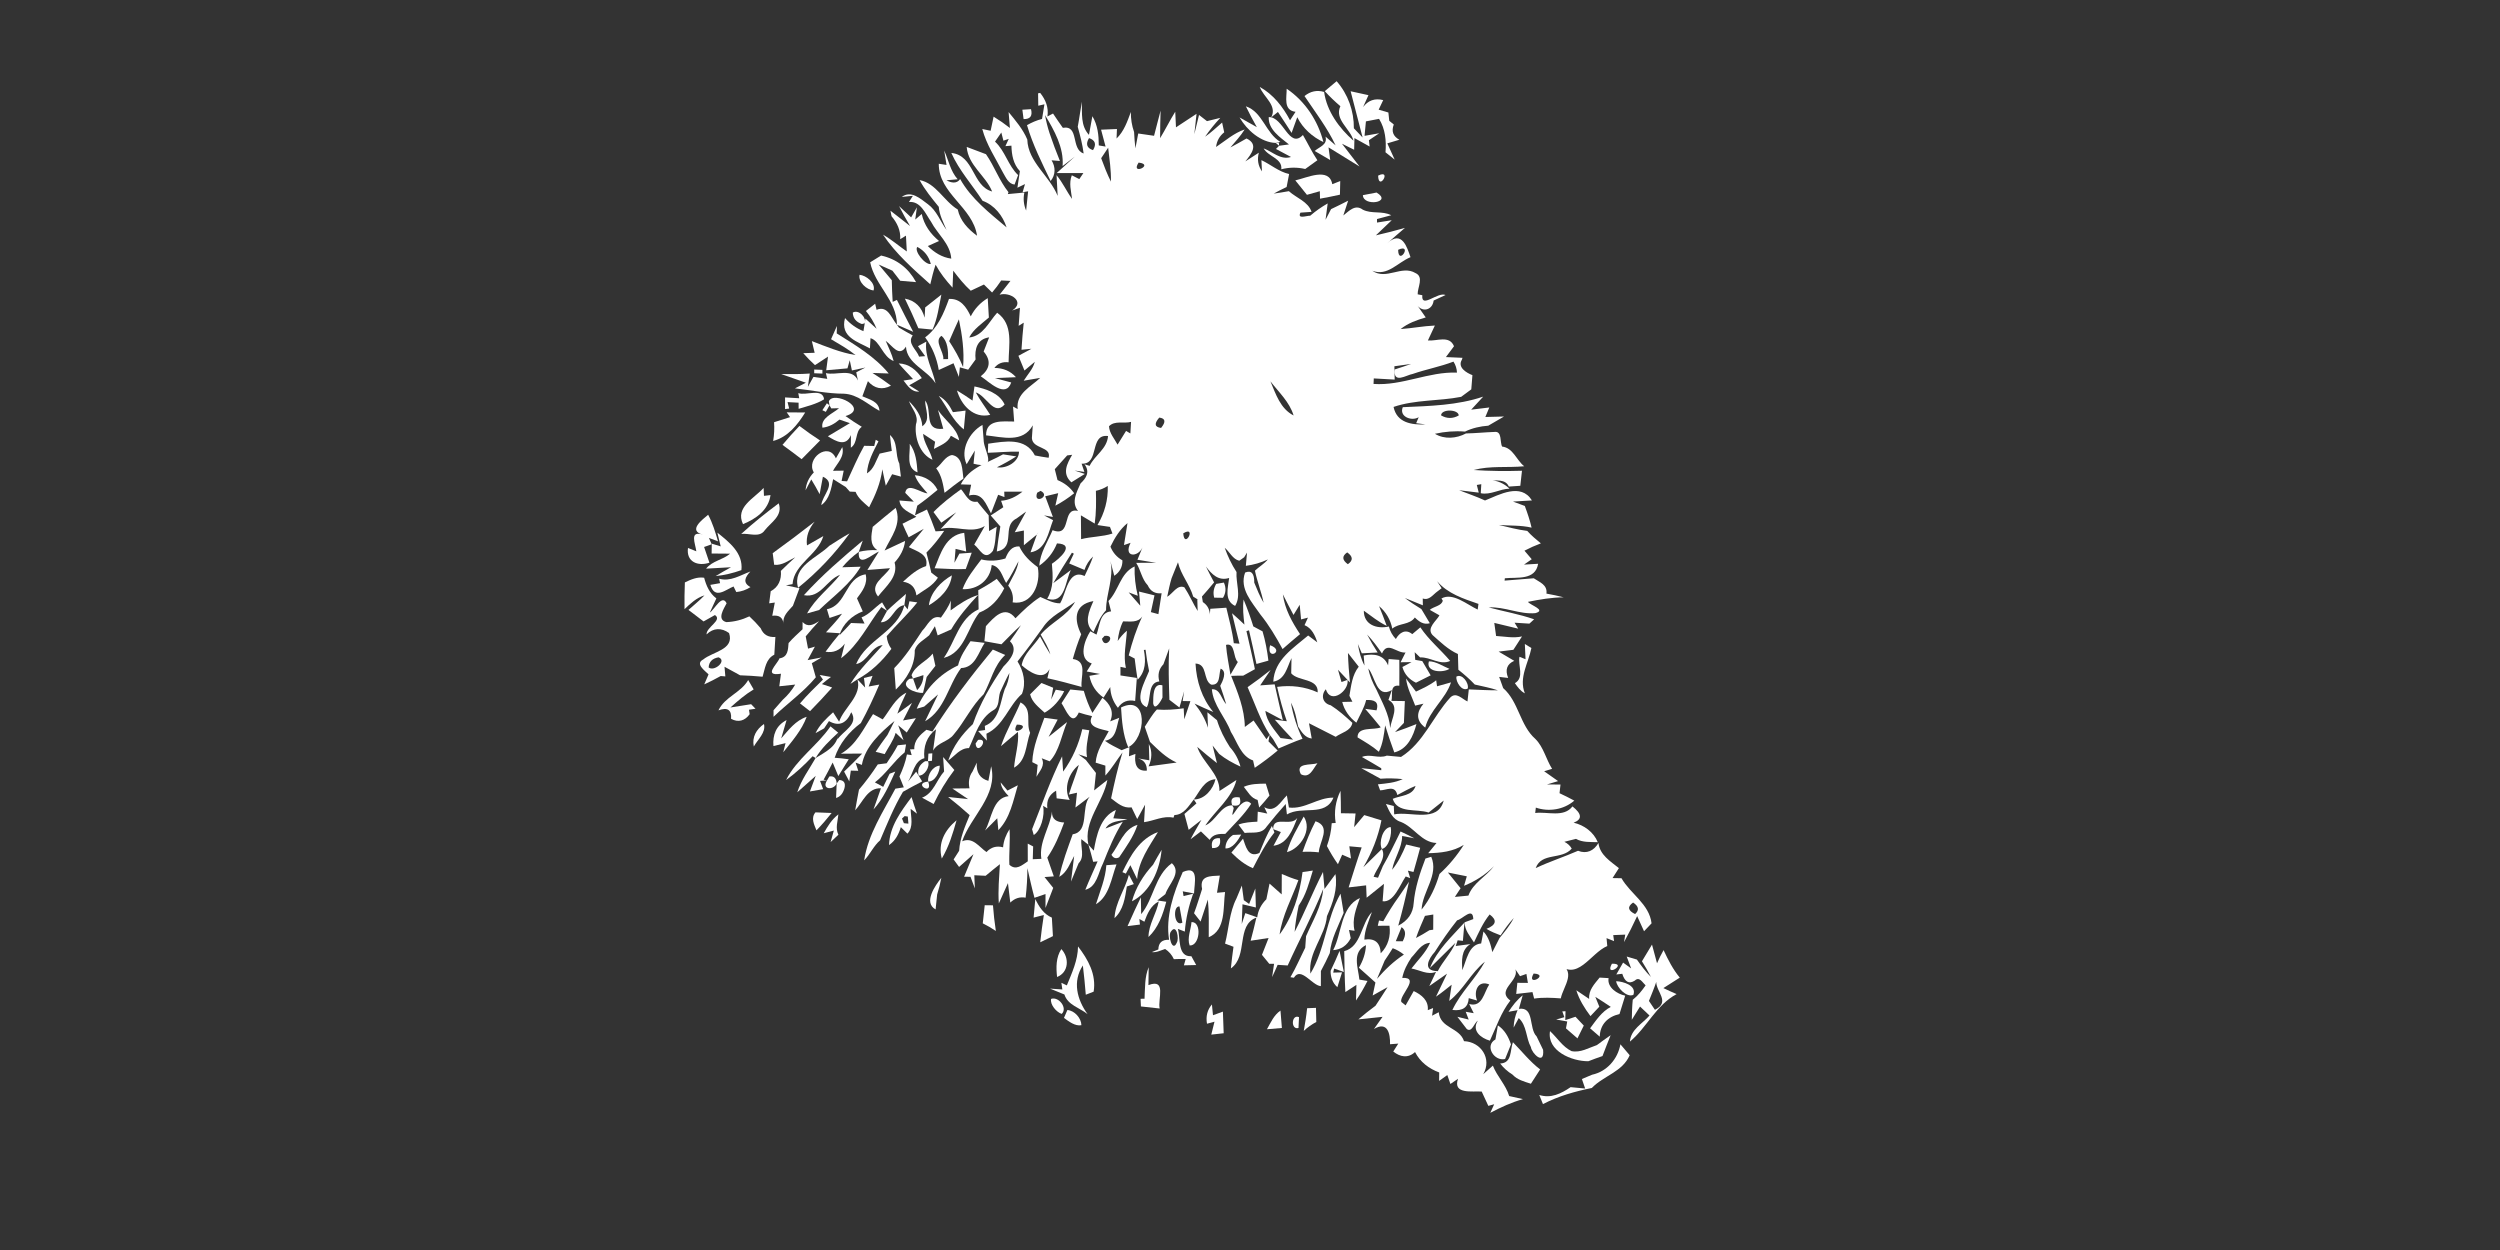 <?xml version="1.0" encoding="UTF-8" ?>
<!DOCTYPE svg PUBLIC "-//W3C//DTD SVG 1.1//EN" "http://www.w3.org/Graphics/SVG/1.1/DTD/svg11.dtd">
<svg width="512pt" height="256pt" viewBox="0 0 512 256" version="1.1" xmlns="http://www.w3.org/2000/svg">
<rect x="0" y="0" width="512" height="256" fill="#333333" stroke="none"/>
<g id="#ffffffff">
<path fill="#ffffff" opacity="1.00" d=" M 273.74 16.63 C 276.06 19.26 277.31 22.76 277.27 26.27 L 279.06 28.16 C 278.23 25.00 277.42 21.85 276.61 18.69 C 277.53 18.89 279.35 19.29 280.26 19.49 C 279.98 20.10 279.43 21.32 279.16 21.93 C 280.20 20.55 281.57 20.07 283.28 20.50 L 282.35 22.46 C 282.85 22.61 283.84 22.90 284.34 23.04 C 284.38 23.47 284.47 24.32 284.52 24.74 L 285.45 25.50 C 284.92 26.87 285.30 27.92 286.59 28.62 C 285.98 28.80 284.74 29.17 284.12 29.36 C 284.50 30.19 285.25 31.86 285.63 32.69 C 285.00 32.19 284.37 31.69 283.75 31.19 C 283.94 28.81 283.71 26.41 282.43 24.34 C 281.75 24.47 280.41 24.73 279.74 24.86 C 279.67 25.60 279.53 27.08 279.46 27.82 C 280.21 27.69 281.71 27.42 282.47 27.29 C 281.94 27.65 280.88 28.36 280.35 28.72 L 280.50 30.01 C 279.45 29.44 278.42 28.87 277.39 28.28 C 277.38 28.88 277.34 30.07 277.33 30.67 C 276.71 30.36 275.46 29.74 274.84 29.44 L 278.43 34.10 C 276.84 33.12 273.67 31.16 272.08 30.18 L 272.43 32.78 C 271.64 32.32 270.05 31.38 269.25 30.92 C 270.17 30.07 271.94 29.68 271.46 27.97 L 273.53 29.77 C 271.84 26.19 269.37 22.97 267.16 19.67 C 268.38 18.68 269.72 18.40 271.18 18.83 C 271.71 22.75 274.27 26.27 277.20 28.82 C 276.58 26.37 273.22 24.48 274.51 21.75 C 273.38 20.79 272.31 19.77 271.31 18.67 C 271.92 18.16 273.13 17.14 273.74 16.63 Z" />
<path fill="#ffffff" opacity="1.00" d=" M 258.00 17.81 C 260.76 19.32 262.75 21.89 264.20 24.64 C 264.57 24.06 264.95 23.48 265.33 22.90 C 262.76 22.59 263.54 19.87 263.51 18.17 C 267.28 20.72 269.92 24.72 271.04 29.11 C 268.77 28.03 266.81 26.29 265.68 24.01 C 265.28 25.07 264.89 26.15 264.52 27.22 C 263.61 25.77 262.65 24.36 261.72 22.93 L 260.35 24.02 C 261.64 21.60 258.77 19.90 258.00 17.81 Z" />
<path fill="#ffffff" opacity="1.00" d=" M 212.60 19.11 L 213.03 19.03 C 214.14 20.42 214.80 22.01 214.51 23.85 L 215.66 23.25 C 216.31 24.24 216.99 25.21 217.67 26.18 C 221.08 25.58 219.25 30.55 221.93 31.43 C 221.69 29.57 221.22 27.76 220.72 25.97 C 221.05 24.26 221.26 22.54 221.57 20.84 C 221.63 23.18 221.27 25.73 223.02 27.62 C 223.20 26.66 223.55 24.76 223.72 23.80 C 224.81 25.62 225.03 27.70 225.03 29.78 C 225.38 29.84 226.07 29.96 226.42 30.02 C 226.19 29.16 225.73 27.42 225.50 26.56 C 226.31 26.52 227.94 26.45 228.75 26.42 L 228.67 28.37 C 230.20 26.89 230.88 24.87 231.60 22.93 C 231.58 24.35 231.80 25.72 232.26 27.04 C 232.31 28.15 232.40 29.27 232.53 30.38 C 232.67 29.62 232.96 28.10 233.11 27.34 C 234.18 27.51 235.26 27.67 236.35 27.81 C 236.81 26.10 237.22 24.37 237.69 22.66 C 237.63 24.54 237.59 26.42 237.59 28.30 C 238.67 26.52 239.59 24.65 240.69 22.88 C 240.73 23.68 240.80 25.28 240.84 26.08 C 241.89 25.39 244.00 24.00 245.05 23.31 C 244.94 24.35 244.71 26.43 244.60 27.47 C 244.84 26.48 245.32 24.52 245.56 23.54 L 247.19 24.81 L 249.92 24.14 C 248.78 25.35 247.74 26.64 246.80 28.00 C 248.05 27.14 249.14 26.09 250.29 25.10 C 250.40 25.60 250.61 26.60 250.72 27.10 C 249.76 27.85 249.20 28.85 249.05 30.10 C 250.96 28.83 252.69 27.26 254.91 26.51 C 254.08 27.86 252.99 29.00 251.98 30.20 C 253.09 29.61 254.20 28.99 255.29 28.36 C 257.82 29.57 256.31 31.52 255.04 33.06 C 255.73 32.61 257.12 31.72 257.81 31.27 C 257.44 32.66 257.65 33.94 258.45 35.10 L 258.34 32.80 C 260.25 33.69 261.90 35.17 264.01 35.64 C 263.88 36.30 263.63 37.63 263.50 38.30 C 262.60 38.72 261.72 39.17 260.86 39.65 C 261.89 39.51 262.93 39.34 263.96 39.15 C 265.50 40.55 267.92 41.29 268.61 43.39 C 268.04 43.43 266.90 43.51 266.33 43.55 C 265.65 44.95 267.51 44.16 268.33 44.18 C 269.44 43.23 270.63 42.39 271.91 41.66 C 271.80 42.50 271.58 44.17 271.47 45.01 C 271.85 44.28 272.22 43.55 272.60 42.83 C 273.78 42.28 274.94 41.69 276.10 41.10 C 275.85 41.86 275.36 43.37 275.11 44.13 C 276.31 43.19 277.54 41.77 279.10 42.94 C 280.93 43.87 283.08 43.12 284.92 44.08 C 284.19 44.28 282.73 44.66 282.01 44.86 L 282.01 45.58 L 285.03 45.10 C 284.22 45.88 282.60 47.42 281.78 48.20 C 283.78 47.75 285.77 47.23 287.74 46.67 C 286.53 47.73 285.26 48.77 284.09 49.84 C 287.14 47.00 288.20 50.74 288.87 52.67 C 286.21 53.76 284.17 56.64 281.04 55.45 C 283.92 57.45 287.06 54.20 289.90 55.93 C 291.67 56.72 290.28 58.90 290.34 60.28 L 291.29 60.46 C 291.02 63.31 294.45 59.70 296.05 60.42 C 295.44 60.70 294.22 61.27 293.61 61.55 C 293.36 63.63 291.09 64.08 290.04 62.22 C 290.69 63.15 291.33 64.07 291.99 65.01 C 290.17 65.54 288.34 66.19 286.85 67.39 C 289.19 67.23 291.50 66.77 293.86 66.67 C 293.50 67.44 292.78 68.96 292.43 69.73 C 294.26 69.90 296.83 68.59 297.78 70.91 C 297.36 71.47 296.53 72.57 296.12 73.13 C 296.97 73.16 298.67 73.24 299.52 73.28 L 299.39 73.68 C 298.44 75.23 300.32 76.36 301.55 76.83 C 301.46 77.80 301.39 78.77 301.32 79.74 C 300.63 80.25 299.94 80.76 299.25 81.27 C 294.67 82.17 289.82 81.82 285.40 83.34 C 286.08 86.61 289.12 87.04 291.97 86.92 C 291.48 86.86 290.51 86.74 290.03 86.67 L 290.55 85.44 C 289.12 86.33 286.48 85.34 287.29 83.39 C 292.79 83.15 298.50 83.02 303.76 81.23 C 303.14 81.90 301.92 83.24 301.30 83.90 C 302.23 83.79 304.09 83.56 305.01 83.45 C 304.81 83.94 304.41 84.91 304.20 85.40 C 305.16 85.37 307.08 85.32 308.03 85.30 C 306.96 85.93 305.88 86.55 304.80 87.18 C 303.15 87.30 301.53 87.66 300.03 88.39 C 297.96 88.22 295.89 88.39 293.87 88.84 C 295.80 90.02 298.28 89.82 300.23 88.77 C 302.18 88.73 304.12 88.53 306.07 88.46 C 307.68 88.24 307.14 90.61 307.64 91.46 C 309.89 91.71 310.56 94.25 312.16 95.49 C 308.72 95.83 305.18 95.34 301.81 96.26 C 305.10 96.48 308.40 96.51 311.70 96.41 C 311.61 97.18 311.44 98.72 311.36 99.49 C 310.77 99.53 309.60 99.61 309.01 99.65 C 308.30 98.00 306.39 98.56 305.00 98.28 C 306.65 98.39 308.03 98.99 309.15 100.08 C 307.16 100.12 305.24 101.43 303.26 101.01 C 303.28 100.55 303.34 99.62 303.37 99.16 C 303.14 99.20 302.68 99.28 302.45 99.32 L 302.85 100.89 C 301.84 100.77 299.84 100.52 298.83 100.40 C 300.60 101.09 302.40 101.70 304.13 102.50 C 307.08 101.30 311.48 98.82 313.74 102.49 C 312.77 102.55 310.83 102.67 309.86 102.72 C 310.66 103.03 311.47 103.32 312.28 103.62 C 312.82 105.07 313.32 106.54 313.67 108.06 C 311.47 107.54 309.20 107.69 306.97 107.51 C 308.89 107.97 310.81 108.48 312.78 108.73 C 313.62 109.67 314.59 110.48 315.57 111.28 C 314.41 111.71 313.29 112.21 312.21 112.78 C 312.58 113.22 313.33 114.09 313.70 114.53 C 313.31 114.80 312.52 115.36 312.12 115.63 C 312.84 115.59 314.29 115.50 315.01 115.46 C 314.44 118.91 310.69 118.17 308.19 118.43 L 308.14 118.91 C 310.13 118.76 312.12 118.61 314.12 118.43 C 315.28 119.23 316.95 119.75 316.71 121.57 C 317.89 121.79 319.07 122.02 320.24 122.33 C 317.76 122.35 315.33 122.77 312.92 123.26 C 313.47 124.00 316.73 124.93 314.45 125.57 C 311.26 125.88 308.14 124.21 304.89 124.40 C 307.98 125.23 311.15 125.77 314.19 126.83 L 313.22 127.72 C 312.46 127.67 310.94 127.58 310.18 127.53 L 310.93 128.75 C 309.29 128.36 307.66 127.97 306.03 127.57 L 306.40 130.25 C 308.16 130.35 309.94 130.74 311.71 130.34 C 311.13 131.26 310.51 132.16 309.94 133.08 C 309.18 133.17 307.68 133.36 306.92 133.45 C 307.98 134.08 309.05 134.71 310.12 135.34 C 308.62 135.99 308.20 137.16 308.87 138.84 L 307.03 138.63 C 307.24 139.20 307.64 140.35 307.85 140.92 C 311.07 143.76 311.25 148.53 314.46 151.35 C 316.14 153.03 316.62 155.49 317.87 157.46 C 317.46 157.58 316.64 157.83 316.24 157.95 C 316.95 158.46 318.38 159.46 319.10 159.97 C 318.53 160.14 317.38 160.49 316.81 160.66 C 317.50 160.66 318.90 160.66 319.59 160.67 C 319.54 161.11 319.44 162.00 319.39 162.45 C 320.41 162.92 321.42 163.43 322.42 163.97 C 320.26 165.83 317.21 166.31 314.54 165.40 C 314.51 165.68 314.44 166.23 314.41 166.50 C 316.90 166.18 320.29 167.49 322.04 165.15 C 323.99 166.69 324.07 167.80 322.28 168.49 C 324.39 168.96 326.40 170.42 327.22 172.48 C 325.71 172.42 324.12 172.57 322.76 171.80 C 322.16 171.95 320.97 172.25 320.38 172.40 C 321.04 172.73 321.55 173.19 321.89 173.80 C 319.83 176.16 315.70 174.51 314.51 177.79 C 317.33 176.45 320.32 175.50 323.18 174.24 C 324.94 174.94 326.43 174.25 327.36 172.64 C 327.64 175.09 329.81 176.39 331.55 177.79 C 331.22 178.30 330.58 179.32 330.25 179.83 L 332.08 179.86 C 333.92 183.09 337.76 185.12 338.24 189.10 C 337.74 189.65 337.23 190.19 336.70 190.72 C 336.35 189.95 335.64 188.40 335.29 187.62 C 334.45 189.43 333.56 191.21 332.60 192.95 L 332.85 191.41 L 330.39 191.51 L 330.56 192.74 L 329.02 192.13 C 329.06 192.53 329.14 193.34 329.17 193.75 C 325.70 195.18 322.93 201.45 318.84 197.09 C 323.24 198.72 320.15 201.94 319.65 204.47 C 317.82 204.33 316.00 204.24 314.19 204.51 C 314.10 204.18 313.93 203.52 313.85 203.18 C 313.02 203.28 311.36 203.47 310.52 203.56 C 310.58 202.99 310.69 201.85 310.75 201.28 C 311.29 201.28 312.37 201.29 312.91 201.30 C 312.84 200.84 312.69 199.92 312.61 199.46 C 312.28 199.58 311.63 199.81 311.30 199.92 C 310.90 199.33 310.10 198.15 309.70 197.56 C 312.60 200.50 305.95 202.42 309.32 204.91 C 307.41 207.34 306.43 210.35 305.13 213.13 C 303.27 212.60 301.33 211.08 302.67 209.02 C 301.91 209.47 301.46 211.55 300.39 210.74 C 299.91 210.12 298.95 208.87 298.47 208.24 L 300.79 208.81 L 300.18 207.21 L 301.82 207.50 L 300.89 205.62 C 303.60 206.39 303.92 203.20 305.00 201.62 C 302.70 200.64 301.74 203.04 302.51 204.91 L 300.80 204.42 C 300.69 206.30 299.57 207.10 297.45 206.84 C 299.15 203.21 302.20 200.46 304.11 196.95 C 301.24 199.24 299.70 202.75 296.80 204.99 C 296.93 204.16 297.18 202.50 297.30 201.67 C 296.24 202.50 295.21 203.36 294.09 204.12 C 294.66 202.94 295.79 200.59 296.35 199.41 L 292.72 201.95 C 293.07 201.22 293.75 199.76 294.10 199.03 C 292.39 199.75 290.71 198.63 289.06 198.35 C 290.37 196.63 292.01 195.10 292.88 193.09 C 291.07 193.20 290.19 194.95 289.06 196.10 C 288.20 197.38 287.49 198.75 287.18 200.28 C 291.00 200.08 286.48 203.90 286.99 205.20 L 287.87 205.90 L 289.53 202.97 C 291.13 203.72 292.61 204.89 292.41 206.88 L 293.50 206.45 L 293.29 208.02 L 294.65 207.30 C 295.00 210.66 298.89 210.37 299.83 213.23 C 303.28 213.36 305.61 216.82 303.77 219.99 C 304.26 219.55 305.25 218.67 305.74 218.24 C 306.60 220.46 308.39 222.17 309.08 224.47 C 310.01 224.69 310.95 224.90 311.90 225.10 C 309.56 225.76 307.35 226.78 305.21 227.91 L 306.01 226.15 L 304.81 226.48 C 304.36 225.50 303.91 224.52 303.45 223.55 C 301.65 223.41 297.44 224.20 298.61 220.93 L 297.04 222.00 C 296.88 221.55 296.57 220.63 296.41 220.17 L 294.73 221.37 C 294.73 220.94 294.74 220.07 294.75 219.64 C 292.64 218.87 290.83 217.48 289.80 215.46 C 288.36 216.79 286.73 216.47 285.34 215.35 C 285.68 214.81 286.03 214.27 286.37 213.73 L 284.68 213.86 C 284.74 211.66 284.16 209.09 281.39 210.74 C 281.83 210.12 282.71 208.87 283.15 208.25 C 281.91 208.38 279.43 208.64 278.19 208.77 C 279.33 207.80 280.49 206.86 281.70 205.98 C 282.53 204.71 283.37 203.45 284.17 202.17 C 283.41 202.60 281.89 203.45 281.12 203.88 C 281.27 203.21 281.55 201.89 281.69 201.22 C 280.56 200.21 279.44 199.18 278.30 198.19 C 279.14 196.78 279.68 195.22 279.75 193.56 C 276.80 195.02 278.16 198.18 278.40 200.62 C 278.81 200.69 279.64 200.83 280.06 200.90 C 279.36 202.28 278.60 203.63 277.71 204.90 C 277.73 204.10 277.77 202.50 277.79 201.70 C 277.23 202.07 276.09 202.81 275.53 203.18 C 275.38 200.38 275.35 197.59 275.30 194.80 C 278.83 193.86 278.69 189.19 280.97 186.79 C 280.33 188.64 279.47 190.43 279.42 192.43 C 281.56 192.10 282.68 193.04 282.77 195.24 C 284.29 193.72 284.86 191.70 284.56 189.59 C 283.96 189.59 282.77 189.60 282.17 189.60 C 282.24 189.33 282.36 188.79 282.42 188.52 L 283.30 188.67 C 284.26 186.95 285.29 185.28 286.45 183.69 C 286.98 182.91 288.04 181.35 288.56 180.58 C 287.92 183.60 287.20 186.60 286.36 189.58 C 288.34 188.55 289.40 187.01 289.52 184.97 C 289.79 181.81 290.80 178.78 291.93 175.83 L 293.12 175.47 C 294.71 179.22 291.32 182.53 291.14 186.28 C 292.88 184.15 294.04 181.61 294.80 178.99 C 296.73 177.24 298.39 175.23 299.78 173.03 C 297.58 174.42 295.03 174.68 292.49 174.74 C 292.92 174.21 293.77 173.16 294.20 172.64 C 291.15 172.56 289.58 169.39 286.90 168.33 C 285.17 167.83 284.53 166.12 283.84 164.65 L 285.45 165.07 C 285.47 165.50 285.51 166.35 285.53 166.78 C 288.91 166.11 294.46 168.61 295.67 163.95 C 296.47 163.79 296.47 163.79 295.67 163.95 C 294.90 164.57 293.35 165.80 292.58 166.41 C 290.16 165.58 286.18 166.66 285.23 163.60 C 286.85 162.89 289.30 163.02 289.91 160.95 C 288.61 161.47 287.40 162.17 286.17 162.82 C 285.69 160.65 283.89 161.88 282.65 161.86 L 282.20 160.63 C 283.92 160.45 285.68 160.32 287.28 159.56 C 285.76 159.40 284.24 159.37 282.73 159.48 C 281.74 158.94 279.77 157.86 278.79 157.32 C 279.81 157.42 281.87 157.63 282.89 157.74 L 282.88 157.34 C 281.56 156.57 280.26 155.76 278.92 155.03 C 280.54 154.31 282.34 155.43 284.03 154.75 C 284.75 154.82 286.21 154.95 286.93 155.02 C 291.55 152.12 293.45 146.74 297.03 142.84 C 298.24 141.64 299.44 143.16 300.54 143.66 C 300.60 143.04 300.74 141.81 300.81 141.19 C 302.79 141.27 304.78 141.38 306.77 141.38 C 305.22 140.85 303.61 140.57 302.03 140.19 C 301.00 139.08 299.84 138.10 298.67 137.16 C 298.65 136.08 298.62 135.01 298.58 133.94 C 296.57 133.05 294.99 131.48 293.37 130.05 C 292.11 128.61 294.18 127.17 294.80 126.02 C 294.30 125.74 293.32 125.18 292.82 124.90 C 293.58 124.21 295.28 124.10 295.48 123.00 L 295.21 122.57 C 297.52 121.26 300.44 123.82 302.63 124.84 C 302.67 124.55 302.75 123.97 302.79 123.68 C 299.72 122.62 296.47 121.58 294.31 119.02 L 295.25 120.47 L 294.39 121.12 C 293.44 121.79 292.71 123.03 291.38 122.57 C 291.39 122.92 291.40 123.62 291.40 123.97 C 290.48 123.60 288.64 122.85 287.72 122.47 C 288.80 123.29 289.93 124.03 291.10 124.74 C 291.54 125.46 292.40 126.91 292.83 127.64 C 291.59 128.02 290.59 127.30 289.76 126.46 C 288.68 128.02 286.55 127.57 285.14 128.74 C 284.78 126.92 283.84 125.31 282.43 124.13 C 282.97 125.47 283.51 126.81 284.00 128.17 C 282.27 127.37 280.85 126.14 279.31 125.07 C 279.29 127.96 281.97 128.87 284.44 128.31 C 284.69 129.29 285.17 130.14 285.87 130.87 C 286.61 129.54 287.87 128.74 289.23 129.87 C 289.79 129.42 290.34 128.95 290.89 128.48 C 292.61 131.05 295.01 133.02 297.00 135.36 C 294.92 136.32 292.97 134.53 290.84 134.64 L 289.73 133.57 L 289.84 135.14 C 290.20 135.20 290.92 135.33 291.28 135.39 C 291.71 136.12 292.57 137.58 293.00 138.31 C 291.99 138.81 290.99 139.33 289.99 139.82 C 288.54 139.12 287.61 138.04 287.21 136.60 C 287.68 136.35 288.62 135.85 289.09 135.60 L 286.84 135.63 C 287.09 135.13 287.60 134.13 287.85 133.63 C 286.03 133.83 284.16 131.22 283.03 133.83 C 282.09 132.47 281.12 131.14 279.98 129.95 C 280.64 131.21 281.36 132.44 282.14 133.63 C 281.33 133.68 279.71 133.76 278.90 133.80 C 278.70 133.32 278.30 132.37 278.09 131.89 C 278.34 133.41 278.71 134.93 279.45 136.30 L 279.28 134.25 C 281.35 133.81 283.41 134.09 284.28 136.27 L 284.39 134.97 C 284.94 135.01 286.03 135.10 286.58 135.14 C 286.61 136.91 286.58 138.67 286.58 140.44 C 284.49 140.16 285.30 142.41 284.96 143.54 C 285.65 143.55 287.02 143.57 287.71 143.58 C 287.65 145.07 287.59 146.56 287.52 148.05 C 287.07 148.52 286.16 149.46 285.70 149.93 C 287.17 149.42 288.64 148.88 290.09 148.29 C 289.44 150.77 288.28 153.42 285.55 154.10 C 284.86 152.27 284.26 150.42 283.68 148.56 C 283.44 150.40 283.22 152.27 282.39 153.96 C 281.06 152.80 279.53 151.93 278.03 151.02 C 277.95 148.72 281.41 149.59 282.77 148.96 C 281.74 147.67 280.68 146.41 279.59 145.17 L 281.91 145.48 C 282.50 143.62 281.32 143.30 279.79 143.36 C 279.39 145.01 278.48 146.47 277.78 148.00 C 276.39 146.95 275.31 145.47 274.89 143.76 C 275.41 143.75 276.45 143.72 276.97 143.71 C 276.82 143.40 276.51 142.80 276.36 142.50 C 276.72 140.43 276.91 138.25 278.27 136.54 C 277.53 135.60 276.79 134.67 276.06 133.73 C 276.12 135.75 276.27 137.76 276.47 139.77 C 275.86 139.12 274.63 137.81 274.02 137.16 C 274.20 137.79 274.56 139.05 274.74 139.68 L 275.97 139.24 C 276.38 141.42 272.52 144.40 271.53 141.16 C 270.45 142.40 270.88 144.06 272.53 144.44 C 274.14 145.46 275.57 146.74 276.97 148.04 C 276.66 149.73 274.74 150.02 273.55 150.90 C 271.73 149.96 269.91 149.03 268.08 148.12 C 268.22 148.90 268.50 150.47 268.64 151.25 C 267.22 151.08 266.56 149.88 265.86 148.80 C 265.51 147.13 265.20 145.42 264.38 143.90 C 264.83 146.46 265.61 148.96 266.76 151.30 C 265.09 151.87 263.48 152.60 261.85 153.29 C 261.57 152.82 261.02 151.87 260.75 151.40 L 260.04 150.47 C 258.07 147.46 256.98 143.99 255.51 140.73 C 257.12 139.61 258.70 138.43 260.23 137.20 C 259.51 138.25 258.79 139.31 258.08 140.37 C 258.82 140.32 260.31 140.21 261.05 140.15 C 261.59 142.61 262.16 145.05 262.73 147.50 C 261.84 147.02 260.05 146.07 259.15 145.59 C 259.40 147.82 261.00 149.43 262.25 151.15 C 262.89 151.23 264.18 151.39 264.82 151.48 C 263.55 150.14 262.30 148.78 261.08 147.39 C 261.70 147.47 262.93 147.63 263.54 147.71 C 262.73 145.41 262.09 143.05 261.56 140.67 C 264.40 140.28 267.24 140.61 269.86 141.80 C 270.04 138.85 265.81 139.57 264.44 137.89 C 264.45 137.11 264.49 135.56 264.50 134.78 C 263.59 136.61 263.24 139.17 260.77 139.61 C 260.98 135.12 264.89 132.73 267.91 130.15 C 268.52 130.62 269.14 131.09 269.78 131.55 C 269.34 130.14 268.64 128.63 267.17 128.03 C 267.35 127.64 267.70 126.88 267.87 126.49 L 266.46 126.86 C 266.39 126.11 266.25 124.61 266.18 123.86 L 264.91 125.94 C 264.15 124.55 263.44 123.13 262.73 121.72 C 263.13 124.75 264.59 127.37 266.25 129.87 C 265.04 130.87 263.84 131.89 262.67 132.93 C 261.33 130.46 259.90 128.04 258.13 125.85 C 256.41 123.34 253.77 120.57 255.00 117.26 C 256.27 116.74 256.90 117.42 256.87 119.32 C 257.44 120.72 258.01 122.13 258.79 123.44 C 258.33 121.21 257.47 119.09 257.01 116.87 C 257.86 116.07 258.91 115.48 259.66 114.57 C 258.23 115.24 256.73 115.68 255.15 115.88 C 255.21 115.20 255.33 113.85 255.39 113.17 C 255.24 113.41 254.95 113.89 254.80 114.13 C 254.55 114.31 254.05 114.66 253.80 114.84 C 252.43 114.51 251.83 113.00 250.82 112.18 C 251.44 113.92 252.23 115.60 253.24 117.15 C 253.08 119.43 254.25 122.01 252.95 124.09 C 250.65 122.99 251.50 120.33 251.73 118.37 C 249.53 119.04 248.19 117.63 246.97 116.02 C 247.51 117.12 248.07 118.20 248.65 119.27 C 247.84 120.26 247.01 121.22 246.16 122.17 L 246.36 123.43 C 245.69 123.02 245.02 122.61 244.37 122.19 C 243.65 119.69 241.83 117.71 241.25 115.16 C 240.81 116.25 240.37 117.33 239.94 118.42 C 239.56 119.67 239.31 120.95 239.04 122.22 C 240.16 121.62 241.10 119.64 242.57 120.29 C 243.59 121.83 244.31 123.55 245.28 125.13 L 245.21 122.76 C 247.30 123.49 248.12 124.96 247.66 127.19 C 247.72 126.57 247.82 125.31 247.87 124.68 C 248.69 124.63 250.33 124.52 251.15 124.46 C 251.72 126.87 252.38 129.26 252.68 131.73 C 252.97 131.75 253.56 131.80 253.85 131.83 C 253.35 129.74 252.78 127.67 252.32 125.59 C 253.18 126.34 254.03 127.12 254.86 127.92 C 254.65 126.21 254.47 124.49 254.69 122.78 C 255.44 124.58 256.10 126.42 256.68 128.29 C 257.16 128.54 258.10 129.05 258.57 129.30 C 259.15 131.26 259.52 133.27 259.77 135.30 C 259.15 135.47 257.93 135.81 257.32 135.98 C 256.84 133.67 256.33 131.38 255.80 129.09 L 255.27 129.25 C 255.86 131.85 256.49 134.43 257.00 137.05 C 256.40 137.38 255.20 138.05 254.60 138.38 C 253.78 138.37 252.96 138.38 252.14 138.42 C 253.48 141.78 254.89 145.19 254.94 148.88 C 255.39 148.55 256.28 147.89 256.73 147.56 C 257.61 148.83 258.49 150.11 259.37 151.39 L 260.04 150.47 L 259.78 151.82 C 260.26 152.29 261.20 153.24 261.67 153.71 C 260.16 154.97 258.60 156.15 256.97 157.25 C 256.88 156.87 256.71 156.12 256.63 155.74 C 254.13 154.88 253.38 151.92 252.08 149.88 C 250.98 146.89 248.45 144.42 248.19 141.16 C 249.92 141.04 250.13 143.22 251.13 144.22 C 250.75 142.95 250.33 141.71 249.90 140.46 C 250.39 139.55 251.40 137.50 249.99 136.94 C 249.56 138.20 250.01 140.41 248.03 140.21 C 246.31 139.20 247.38 136.02 244.84 135.89 C 245.03 139.49 246.14 143.02 248.49 145.82 C 247.19 145.27 245.90 144.70 244.64 144.09 C 245.83 145.57 246.82 147.21 247.39 149.04 L 247.28 145.88 C 247.77 146.28 248.75 147.10 249.24 147.50 C 249.84 149.46 250.77 151.29 251.88 153.01 C 252.93 154.17 253.65 155.50 254.05 157.00 C 252.50 156.28 251.01 155.47 249.68 154.40 C 249.35 153.97 248.68 153.11 248.34 152.68 C 248.56 153.58 249.01 155.38 249.23 156.28 C 247.83 155.21 246.52 154.09 245.19 152.96 C 246.29 156.20 249.84 158.47 249.74 162.00 C 250.61 161.44 252.35 160.32 253.22 159.75 C 252.28 163.49 248.95 165.95 246.84 169.05 C 249.02 168.16 250.02 164.91 252.35 164.93 L 252.67 165.48 C 251.52 169.88 254.14 162.24 256.24 164.62 C 254.77 166.92 252.77 168.78 250.94 170.78 C 249.73 170.78 248.45 170.76 247.74 172.00 C 247.29 171.57 246.40 170.70 245.95 170.27 C 245.42 170.68 244.36 171.48 243.83 171.88 C 244.51 170.53 245.32 169.24 246.05 167.91 C 245.40 168.42 244.10 169.44 243.44 169.95 C 243.23 169.14 242.79 167.52 242.57 166.70 C 243.39 165.98 244.21 165.26 245.03 164.54 L 244.49 163.73 C 246.71 163.76 248.46 161.60 248.93 159.59 C 246.63 159.71 245.68 162.14 244.49 163.73 C 243.43 165.07 242.45 166.87 240.52 166.92 L 240.33 167.46 C 238.24 167.00 236.32 168.12 234.30 168.38 C 234.35 167.49 234.46 165.69 234.51 164.80 C 233.97 165.77 233.43 166.75 232.90 167.74 C 232.61 167.14 232.03 165.94 231.74 165.34 C 230.03 165.61 228.80 164.44 227.55 163.50 C 228.23 160.34 228.91 157.18 229.89 154.10 C 228.70 155.67 227.71 157.38 226.38 158.83 L 226.38 156.80 C 225.89 156.65 224.89 156.34 224.39 156.19 C 224.55 153.81 225.98 151.79 227.07 149.75 C 225.71 149.30 222.41 149.08 223.65 146.66 C 222.72 146.47 221.83 146.20 220.94 145.92 C 219.55 149.02 218.27 145.26 217.40 144.02 C 217.99 143.08 218.60 142.14 219.20 141.21 C 220.12 141.29 221.04 141.39 221.96 141.49 C 222.40 143.04 222.97 144.57 223.73 146.00 C 224.24 145.23 225.27 143.68 225.78 142.90 C 227.31 144.16 228.24 145.72 227.36 147.74 L 229.22 147.01 C 228.62 148.75 228.70 151.33 226.29 151.71 C 227.34 152.51 228.55 153.03 229.71 153.64 L 231.31 153.00 C 231.29 153.47 231.23 154.42 231.21 154.89 L 232.54 154.40 C 232.29 156.23 232.64 158.03 234.88 157.82 C 234.90 156.48 234.29 155.65 233.07 155.32 C 233.65 155.42 234.80 155.61 235.38 155.71 L 235.28 152.36 C 236.01 153.80 235.93 155.45 235.23 156.95 C 236.67 156.75 239.54 156.36 240.98 156.17 C 238.79 155.20 237.19 153.55 235.52 151.94 C 235.25 151.17 234.71 149.62 234.45 148.84 C 235.25 147.65 235.93 146.36 236.93 145.31 C 238.76 145.46 240.60 145.31 242.42 145.06 L 242.54 147.31 C 242.85 146.38 243.48 144.53 243.79 143.60 L 242.21 143.57 L 242.51 141.57 C 242.27 142.40 241.79 144.07 241.55 144.90 C 241.04 144.50 240.01 143.71 239.49 143.32 C 239.38 139.81 239.26 136.30 239.45 132.79 C 239.05 133.87 238.66 134.95 238.27 136.04 C 237.33 137.01 237.05 138.19 237.43 139.56 C 234.95 139.77 235.82 143.22 234.86 144.84 C 232.01 143.71 234.55 139.45 235.33 137.42 C 235.02 135.98 234.79 134.52 234.61 133.07 L 234.26 133.11 C 234.68 135.28 234.67 137.53 232.98 139.20 C 232.75 137.76 232.55 136.32 232.38 134.87 C 232.07 134.71 231.47 134.39 231.16 134.23 C 231.86 131.50 232.74 128.80 233.94 126.24 C 233.02 127.61 231.42 127.24 230.01 127.26 C 229.37 128.51 229.06 129.88 228.90 131.28 C 229.44 130.49 230.07 129.78 230.79 129.17 C 230.65 131.71 230.02 134.24 230.58 136.80 L 229.47 136.57 C 229.47 137.01 229.47 137.89 229.47 138.33 C 230.30 138.45 231.98 138.71 232.82 138.84 C 232.70 140.41 232.59 141.99 232.48 143.56 C 230.98 143.23 229.81 143.69 228.95 144.96 C 227.95 143.70 227.43 142.29 227.38 140.71 C 227.04 141.25 226.35 142.32 226.01 142.86 C 224.45 141.79 223.47 140.26 223.11 138.41 C 223.65 138.31 224.74 138.12 225.29 138.03 C 224.61 137.90 223.24 137.65 222.56 137.52 C 222.82 137.11 223.33 136.29 223.59 135.88 C 220.74 134.97 222.10 131.14 223.30 129.28 L 224.56 129.97 C 225.25 128.24 225.15 125.41 227.55 125.21 C 227.37 124.50 227.18 123.80 227.01 123.09 C 229.14 120.94 229.41 117.36 232.37 116.01 C 232.31 118.04 232.53 120.04 233.02 122.01 L 231.15 121.32 C 231.95 122.23 232.74 123.13 233.53 124.05 C 233.47 123.32 233.34 121.87 233.27 121.15 C 234.07 121.34 235.65 121.73 236.44 121.93 C 236.26 122.79 235.89 124.51 235.70 125.36 C 236.09 125.47 236.86 125.68 237.24 125.78 C 237.45 124.35 237.67 122.92 237.90 121.50 C 236.56 121.64 235.61 121.09 235.05 119.86 C 233.83 118.59 233.62 116.72 232.69 115.27 C 233.71 115.27 235.75 115.26 236.77 115.26 C 235.81 115.11 233.90 114.80 232.95 114.64 C 233.21 114.01 233.72 112.74 233.98 112.11 C 233.09 114.18 230.01 114.21 231.54 111.17 L 230.19 111.63 C 230.37 110.50 230.73 108.25 230.91 107.13 C 229.33 108.43 228.29 110.16 227.42 111.96 C 227.92 113.19 228.74 114.12 229.87 114.76 C 229.91 116.10 229.32 117.18 228.20 117.92 C 228.00 117.17 227.60 115.67 227.41 114.91 C 228.18 118.36 226.51 121.56 226.52 124.98 C 225.33 126.25 224.66 127.88 223.94 129.44 C 221.88 127.62 223.03 125.18 223.93 123.10 C 219.76 123.84 220.04 127.17 221.43 129.90 C 220.74 131.55 220.19 133.24 219.71 134.96 C 222.81 135.41 221.27 138.57 221.51 140.68 C 219.18 140.05 216.87 139.39 214.51 138.90 C 214.62 138.43 214.83 137.51 214.94 137.04 C 213.65 139.63 210.64 137.50 209.24 136.24 C 209.64 133.86 211.76 132.29 213.00 130.34 C 213.66 131.59 214.36 132.81 215.11 134.01 C 214.69 132.55 213.87 131.28 213.13 129.97 C 215.22 127.44 218.52 126.22 220.17 123.26 C 217.92 124.96 215.14 126.11 213.56 128.56 C 211.89 130.90 210.18 133.21 208.39 135.46 C 209.63 137.45 210.18 139.85 209.30 142.10 C 206.53 144.56 205.56 148.63 202.02 150.27 L 202.11 151.68 C 201.51 151.02 200.91 150.37 200.32 149.71 L 201.75 149.51 L 201.69 148.66 C 204.73 147.48 204.82 143.82 205.76 141.17 C 206.32 140.12 206.64 139.00 206.73 137.82 C 206.02 139.09 205.44 140.44 204.82 141.76 C 204.40 142.98 204.77 144.75 203.44 145.45 C 200.62 147.11 199.76 150.44 198.45 153.21 C 196.61 153.20 195.56 154.82 194.20 155.76 C 195.18 152.83 197.01 150.38 199.24 148.30 C 200.71 144.07 202.97 140.17 205.50 136.51 C 206.83 135.18 208.64 133.07 206.84 131.33 C 207.61 130.25 208.39 129.17 209.09 128.04 C 207.70 129.28 206.42 130.63 205.10 131.95 C 204.23 131.79 202.48 131.48 201.61 131.32 C 201.68 130.55 201.84 129.01 201.91 128.24 C 203.53 126.46 205.78 123.78 207.97 126.62 C 209.55 125.04 211.16 123.46 213.06 122.26 C 214.37 122.80 215.63 123.57 217.11 123.56 C 218.39 121.48 218.71 116.43 222.13 117.96 C 222.75 116.65 223.39 115.34 223.87 113.97 C 223.04 114.73 222.46 115.65 222.10 116.72 C 221.32 116.39 219.75 115.73 218.97 115.40 C 219.21 114.90 219.68 113.89 219.92 113.39 L 219.53 113.19 C 218.23 115.25 216.91 117.30 215.72 119.42 C 216.62 118.75 218.42 117.41 219.32 116.74 C 218.13 118.99 218.20 123.80 214.46 122.62 C 215.81 120.42 215.65 117.90 215.43 115.46 C 216.92 114.48 220.41 111.44 216.47 111.29 C 215.71 113.18 214.50 114.70 212.85 115.85 C 213.02 113.18 214.57 110.97 215.57 108.58 C 219.64 110.18 217.32 103.80 220.78 104.64 C 219.33 102.86 220.51 100.77 221.30 99.00 C 222.37 98.00 223.33 96.71 222.10 95.08 L 223.15 95.41 C 224.22 93.20 226.72 91.96 226.93 89.30 C 223.02 88.79 225.30 95.16 221.51 94.96 C 221.65 95.38 221.94 96.23 222.08 96.65 L 220.09 96.37 L 222.17 97.06 C 221.25 97.64 220.34 98.21 219.42 98.78 C 217.44 96.97 218.52 94.99 219.58 93.14 C 219.32 93.18 218.81 93.24 218.56 93.27 C 217.72 94.22 216.87 95.16 216.02 96.09 C 216.16 96.65 216.44 97.76 216.58 98.32 C 217.96 98.89 219.14 99.77 219.99 101.02 C 218.79 101.99 217.50 102.84 216.14 103.56 C 216.28 102.92 216.57 101.64 216.72 101.00 C 216.05 101.16 214.73 101.48 214.06 101.64 C 214.45 102.70 215.23 104.81 215.63 105.87 L 213.82 105.55 C 214.28 105.79 215.21 106.28 215.67 106.53 C 214.69 108.99 214.28 112.61 211.05 113.12 C 211.37 112.21 212.02 110.39 212.35 109.48 L 212.57 109.20 L 212.63 109.07 C 212.56 109.17 212.42 109.38 212.35 109.48 C 211.68 110.02 210.35 111.12 209.69 111.66 C 209.69 110.91 209.69 109.40 209.69 108.65 L 207.82 109.01 C 208.40 107.95 209.57 105.83 210.15 104.77 C 209.65 105.13 208.67 105.84 208.17 106.20 C 205.04 107.71 208.21 112.15 204.14 112.94 C 204.34 111.23 204.58 109.53 204.87 107.83 C 204.37 107.27 203.39 106.13 202.90 105.57 C 203.55 105.15 204.84 104.30 205.48 103.88 C 205.37 103.55 205.13 102.89 205.02 102.56 C 206.66 102.45 208.13 101.70 209.41 100.69 C 208.16 100.68 206.91 100.69 205.67 100.70 L 205.71 101.80 L 204.42 101.33 C 204.06 102.28 203.33 104.17 202.96 105.12 C 201.91 103.30 201.26 100.74 198.45 101.48 C 198.56 100.92 198.78 99.82 198.89 99.27 L 196.77 99.20 C 198.51 95.68 202.33 94.82 205.42 93.05 L 208.14 93.47 C 206.86 94.29 205.54 95.03 204.17 95.70 C 206.11 96.04 208.70 94.58 208.69 92.50 C 206.56 92.44 204.43 92.67 202.31 92.73 L 202.38 90.87 C 205.78 90.39 210.01 89.52 211.94 93.27 C 212.87 93.46 213.81 93.62 214.76 93.75 C 215.39 91.38 211.47 92.02 211.33 89.73 C 211.37 89.07 211.46 87.76 211.51 87.11 C 209.47 90.79 205.34 89.52 201.95 89.16 C 201.91 85.81 205.42 86.33 207.70 86.33 C 207.64 85.56 207.53 84.03 207.47 83.26 L 208.42 83.77 C 208.02 80.62 211.12 79.20 213.04 77.39 C 212.19 77.53 210.50 77.83 209.66 77.97 C 210.44 76.71 211.55 75.59 211.93 74.10 C 211.40 74.54 210.34 75.43 209.81 75.88 C 209.50 75.13 208.88 73.63 208.57 72.87 C 209.46 72.40 210.34 71.92 211.23 71.43 L 209.20 71.63 C 209.31 69.78 209.47 67.93 209.66 66.08 L 208.62 66.73 C 208.73 65.50 208.80 64.27 208.89 63.03 C 208.49 63.18 207.68 63.46 207.28 63.60 C 210.08 61.80 206.85 59.70 204.71 60.36 C 205.44 59.41 206.18 58.47 206.94 57.53 L 205.05 57.44 C 204.48 58.30 203.86 59.13 203.18 59.91 C 202.76 59.50 201.92 58.68 201.51 58.27 C 200.83 58.59 199.48 59.22 198.81 59.54 C 197.46 58.31 196.32 56.88 195.22 55.43 C 195.18 56.30 195.11 58.04 195.08 58.91 C 193.76 57.47 192.54 55.93 191.61 54.21 C 191.17 55.53 190.83 56.88 190.52 58.23 C 187.05 55.13 183.43 51.94 180.84 48.06 C 182.57 49.05 184.08 50.36 185.71 51.50 C 185.67 50.69 185.58 49.07 185.54 48.26 L 184.36 48.99 C 184.49 47.20 183.72 45.62 182.59 44.29 C 182.53 44.00 182.42 43.43 182.36 43.15 C 183.71 44.17 185.03 45.25 186.38 46.29 C 185.58 44.95 184.83 43.58 184.12 42.20 C 184.74 42.78 185.98 43.94 186.60 44.52 L 187.78 42.46 L 187.44 44.97 L 188.77 43.82 C 189.25 46.08 190.57 47.91 192.32 49.36 C 191.75 49.62 190.60 50.13 190.02 50.39 C 191.34 51.71 192.92 52.71 194.82 52.97 C 194.61 49.91 192.01 47.96 190.67 45.40 C 189.53 43.77 188.55 41.15 186.16 41.37 L 186.96 40.10 L 184.68 40.33 C 186.59 38.92 188.49 40.68 190.02 41.81 C 191.83 43.11 192.57 45.34 193.85 47.09 C 193.20 45.55 192.39 44.06 192.26 42.36 C 190.84 40.61 189.40 38.87 188.33 36.88 C 191.68 37.49 193.32 41.20 196.15 42.91 C 196.63 45.21 198.26 46.93 200.10 48.28 C 199.25 42.41 192.23 39.68 192.26 33.54 L 193.85 33.78 C 193.73 33.05 193.49 31.57 193.37 30.83 C 194.27 32.81 194.63 35.03 196.13 36.71 L 193.83 36.93 C 194.78 37.43 195.91 37.72 196.64 36.67 C 198.92 40.74 202.65 43.60 206.15 46.57 C 205.36 44.15 203.67 42.01 201.23 41.12 C 199.11 37.84 196.42 34.91 194.83 31.32 C 199.57 31.83 199.09 38.12 203.19 39.22 C 201.84 35.92 198.28 33.89 197.98 30.09 C 198.97 30.46 200.95 31.21 201.93 31.58 C 203.66 34.06 204.64 37.00 206.54 39.36 L 206.40 39.75 C 207.53 39.65 208.66 39.54 209.79 39.43 C 209.52 40.71 209.65 41.94 210.15 43.12 C 210.30 41.81 210.43 40.49 210.56 39.18 L 209.43 39.37 L 209.92 37.70 L 208.37 38.44 C 208.49 37.59 208.74 35.89 208.87 35.05 C 207.52 33.60 207.19 31.74 207.14 29.83 L 205.91 29.93 L 206.59 28.44 C 206.32 28.53 205.77 28.72 205.50 28.81 L 205.07 27.14 C 204.63 27.76 204.20 28.38 203.78 29.01 C 205.87 30.94 206.46 33.92 208.51 35.86 C 208.33 36.35 207.96 37.32 207.78 37.80 C 206.52 37.67 205.98 36.30 205.42 35.36 C 203.91 32.43 202.02 29.64 201.17 26.42 C 201.60 26.51 202.46 26.69 202.88 26.78 C 203.04 26.06 203.34 24.61 203.49 23.89 C 204.65 24.60 205.76 25.37 206.83 26.21 C 206.76 25.40 206.63 23.77 206.56 22.95 C 207.99 24.70 209.51 26.47 210.39 28.58 C 210.54 33.21 214.98 36.02 216.61 40.12 C 216.56 39.06 216.44 36.94 216.38 35.88 C 217.64 37.37 218.42 39.17 219.56 40.74 C 219.36 39.12 218.87 37.49 219.51 35.90 L 221.04 36.68 L 221.88 35.44 C 220.51 35.44 217.77 35.44 216.40 35.45 C 217.33 34.60 219.20 32.92 220.13 32.07 C 219.50 32.56 218.25 33.52 217.62 34.01 C 217.92 30.25 215.90 26.68 214.02 23.57 C 214.24 24.80 214.54 26.02 214.93 27.22 C 215.58 29.16 216.30 31.07 217.07 32.97 C 216.65 32.93 215.79 32.86 215.36 32.83 C 216.20 34.20 216.21 35.80 215.17 37.07 C 213.37 33.34 211.50 29.63 210.33 25.63 C 211.30 25.08 212.32 24.63 213.41 24.36 C 213.54 23.61 213.78 22.11 213.90 21.36 C 213.59 21.43 212.96 21.58 212.64 21.65 C 212.63 21.02 212.61 19.75 212.60 19.11 M 223.03 28.28 C 222.30 29.50 222.57 30.32 223.85 30.75 C 224.59 29.53 224.31 28.71 223.03 28.28 M 225.52 32.40 C 226.11 34.03 226.75 35.65 227.52 37.20 C 227.57 34.87 227.22 32.56 226.95 30.25 C 226.47 30.97 225.99 31.68 225.52 32.40 M 233.19 33.30 C 231.39 36.06 236.56 33.69 233.19 33.30 M 190.63 54.07 C 190.24 52.51 189.32 51.34 187.87 50.57 C 187.15 51.37 189.41 54.27 190.63 54.07 M 286.34 51.16 C 286.37 54.56 289.42 49.74 286.34 51.16 M 285.57 75.01 C 285.58 75.69 285.62 77.06 285.63 77.74 C 284.20 77.65 282.77 77.57 281.35 77.50 C 281.34 77.78 281.31 78.35 281.30 78.63 C 287.15 79.05 292.56 76.08 298.39 76.31 C 298.35 75.49 298.11 74.74 297.67 74.06 C 294.95 75.10 292.07 75.63 289.33 76.58 C 288.01 76.80 285.30 78.72 285.65 75.66 C 286.76 75.30 287.90 74.93 289.01 74.53 C 287.86 74.68 286.71 74.84 285.57 75.01 M 260.18 78.09 C 261.29 80.71 262.21 83.70 264.93 85.09 C 264.09 82.31 261.89 80.33 260.18 78.09 M 295.13 85.07 C 296.32 85.77 297.53 85.77 298.75 85.09 C 298.71 83.80 295.17 83.71 295.13 85.07 M 237.42 85.52 C 236.34 86.76 236.46 87.47 237.79 87.64 C 238.81 86.39 238.68 85.68 237.42 85.52 M 227.12 87.30 C 227.21 88.74 228.23 89.84 228.88 91.06 C 229.32 90.36 230.19 88.95 230.62 88.25 L 231.50 88.77 L 231.64 86.40 C 230.18 86.80 228.30 86.07 227.12 87.30 M 224.44 100.52 C 224.50 102.76 224.51 105.00 224.20 107.23 C 223.49 106.80 222.07 105.96 221.37 105.54 C 221.38 106.76 221.40 109.20 221.41 110.42 C 223.52 109.88 225.76 109.94 227.83 109.27 L 227.32 107.91 C 226.68 107.81 225.40 107.62 224.76 107.53 C 226.22 105.09 226.96 102.37 226.87 99.52 C 226.12 100.00 225.31 100.34 224.44 100.52 M 212.41 100.91 C 211.50 103.45 215.35 101.62 213.12 100.53 L 212.41 100.91 M 213.22 107.24 C 213.82 107.84 213.82 107.84 213.22 107.24 M 242.33 109.23 C 242.58 112.66 245.16 107.48 242.33 109.23 M 276.04 115.55 C 277.15 114.78 277.10 113.97 275.91 113.13 C 274.80 113.88 274.85 114.69 276.04 115.55 M 310.34 113.16 C 310.68 113.92 310.68 113.92 310.34 113.16 M 226.21 130.23 L 225.68 130.82 C 226.24 133.28 228.86 129.92 226.21 130.23 M 251.09 132.07 C 251.24 134.13 251.67 136.14 252.00 138.18 C 252.52 137.32 253.02 136.45 253.51 135.57 C 252.49 134.74 253.05 131.55 251.09 132.07 M 281.90 141.25 C 283.04 143.79 284.49 146.24 284.72 149.10 C 284.94 147.15 286.73 144.65 284.35 143.34 C 284.53 142.84 284.88 141.83 285.06 141.32 C 281.89 143.18 281.65 138.51 280.23 136.91 C 280.52 138.45 281.14 139.88 281.90 141.25 M 208.25 139.19 C 208.82 139.81 208.82 139.81 208.25 139.19 M 248.66 163.13 C 249.43 162.41 249.43 162.41 248.66 163.13 M 247.86 163.90 C 248.06 163.70 248.46 163.32 248.66 163.13 C 248.46 163.32 248.06 163.70 247.86 163.90 M 247.11 164.72 C 246.42 165.52 246.42 165.52 247.11 164.72 C 247.30 164.51 247.67 164.10 247.86 163.90 C 247.67 164.10 247.30 164.51 247.11 164.72 M 299.84 181.41 L 300.40 179.47 L 296.53 178.69 L 299.13 181.91 L 297.96 183.69 C 298.65 183.62 300.04 183.49 300.73 183.42 C 301.65 180.83 304.37 179.52 305.97 177.38 C 304.24 179.16 302.14 180.47 299.84 181.41 M 302.28 184.22 C 302.77 184.88 302.77 184.88 302.28 184.22 M 334.87 187.20 C 335.76 186.39 335.62 185.61 334.46 184.84 C 333.24 185.69 333.38 186.48 334.87 187.20 M 303.37 186.37 C 303.65 186.65 303.65 186.65 303.37 186.37 M 291.83 187.57 C 291.19 189.07 290.51 190.55 290.00 192.10 C 290.94 191.61 291.85 191.08 292.74 190.51 L 293.52 190.40 C 293.52 189.36 293.53 188.32 293.54 187.29 C 293.11 187.36 292.25 187.50 291.83 187.57 M 298.42 188.48 C 296.76 190.56 295.26 192.74 293.83 194.97 C 292.57 196.33 291.23 198.87 294.46 198.89 C 295.49 196.84 297.18 195.22 298.07 193.09 C 296.76 194.38 294.16 196.96 292.85 198.25 C 294.32 194.52 297.31 191.84 299.92 188.94 L 299.60 192.69 L 298.53 192.57 C 298.43 192.86 298.23 193.45 298.14 193.74 C 298.88 193.64 300.38 193.45 301.13 193.35 C 299.17 194.55 299.39 196.84 299.47 198.69 C 300.34 196.75 300.74 193.45 303.34 193.22 L 303.81 190.77 C 304.89 191.94 305.31 193.47 305.63 195.00 C 306.13 194.04 306.61 193.07 307.10 192.11 C 308.16 190.81 309.26 189.51 310.02 188.00 C 309.00 189.10 308.14 190.31 307.32 191.56 C 306.32 191.19 305.33 190.78 304.43 190.23 C 306.44 189.43 306.66 188.44 305.08 187.28 C 303.69 189.00 302.81 191.04 301.87 193.01 C 301.06 191.73 299.96 190.51 299.95 188.89 L 301.73 188.23 C 301.65 185.63 299.54 188.25 298.42 188.48 M 287.04 189.88 C 286.74 190.60 286.16 192.04 285.86 192.76 C 286.21 192.77 286.91 192.77 287.27 192.78 C 287.99 191.44 287.91 190.48 287.04 189.88 M 285.23 194.19 C 284.70 195.05 284.15 195.90 283.58 196.73 C 283.19 197.67 282.40 199.54 282.01 200.47 C 283.63 198.59 285.43 196.86 287.52 195.50 C 286.81 194.93 286.05 194.49 285.23 194.19 M 314.09 199.38 C 312.44 202.26 317.51 199.57 314.09 199.38 Z" />
<path fill="#ffffff" opacity="1.00" d=" M 209.38 22.47 C 209.82 22.44 210.71 22.39 211.15 22.36 C 211.50 23.74 211.00 24.42 209.63 24.39 C 209.57 23.91 209.44 22.95 209.38 22.47 Z" />
<path fill="#ffffff" opacity="1.00" d=" M 255.15 21.77 C 258.59 22.93 259.18 27.24 262.21 29.06 L 261.27 29.27 C 258.24 29.18 255.35 26.65 253.86 24.05 L 257.40 26.04 C 256.60 24.64 255.85 23.21 255.15 21.77 Z" />
<path fill="#ffffff" opacity="1.00" d=" M 259.84 23.98 C 259.46 23.51 259.46 23.51 259.84 23.98 Z" />
<path fill="#ffffff" opacity="1.00" d=" M 259.84 23.98 C 262.86 23.89 263.99 30.62 266.84 27.65 C 267.84 29.36 268.69 31.16 269.80 32.82 C 268.96 33.41 268.13 34.01 267.31 34.61 C 265.65 34.23 264.02 34.25 262.41 34.67 C 262.68 32.43 259.71 32.09 258.79 30.39 C 260.64 31.07 262.23 32.83 264.40 32.15 C 263.63 31.74 262.09 30.92 261.32 30.51 L 261.96 29.85 C 262.46 29.78 263.48 29.65 263.98 29.58 C 262.21 28.16 259.69 26.50 259.84 23.98 Z" />
<path fill="#ffffff" opacity="1.00" d=" M 261.27 29.27 L 261.90 29.21 L 261.96 29.85 C 261.79 29.70 261.44 29.42 261.27 29.27 Z" />
<path fill="#ffffff" opacity="1.00" d=" M 265.28 36.94 C 267.58 36.46 272.20 34.13 272.85 37.72 C 273.26 37.56 274.07 37.24 274.48 37.08 C 274.47 37.78 274.43 39.17 274.42 39.87 C 273.06 40.18 271.70 40.44 270.34 40.69 L 270.30 39.16 C 269.64 39.35 268.32 39.72 267.66 39.90 C 267.07 39.16 265.88 37.68 265.28 36.94 Z" />
<path fill="#ffffff" opacity="1.00" d=" M 282.24 35.97 C 285.17 34.50 282.32 39.33 282.24 35.97 Z" />
<path fill="#ffffff" opacity="1.00" d=" M 279.12 39.97 C 279.82 39.84 281.22 39.56 281.92 39.43 C 285.30 41.46 279.18 42.39 279.12 39.97 Z" />
<path fill="#ffffff" opacity="1.00" d=" M 178.21 53.72 C 178.97 53.27 179.72 52.80 180.46 52.33 C 183.64 53.06 186.05 54.89 187.61 57.78 C 186.79 57.71 185.17 57.57 184.36 57.50 C 183.82 56.81 183.29 56.12 182.76 55.43 C 182.06 55.12 180.66 54.49 179.95 54.18 C 180.63 54.98 181.97 56.59 182.64 57.39 C 182.67 58.87 182.72 60.35 182.82 61.83 L 183.69 61.42 C 184.79 63.61 185.88 65.80 187.03 67.96 C 185.92 67.47 184.81 66.98 183.70 66.51 C 183.66 61.45 179.16 58.44 178.21 53.72 Z" />
<path fill="#ffffff" opacity="1.00" d=" M 176.03 56.28 C 177.36 56.38 179.37 57.94 178.91 59.48 C 177.49 59.36 175.74 57.78 176.03 56.28 Z" />
<path fill="#ffffff" opacity="1.00" d=" M 185.32 61.16 C 187.48 61.55 188.80 62.98 189.36 65.06 C 189.39 64.53 189.45 63.49 189.48 62.96 C 190.31 62.31 191.96 61.00 192.79 60.34 C 192.30 62.75 192.00 65.23 190.99 67.50 C 190.26 67.43 188.81 67.29 188.08 67.22 C 187.21 65.18 186.29 63.15 185.32 61.16 Z" />
<path fill="#ffffff" opacity="1.00" d=" M 194.35 61.22 C 196.73 61.10 197.91 62.88 198.81 64.79 C 199.60 63.23 200.76 61.99 202.29 61.06 C 202.35 62.05 202.46 64.04 202.52 65.03 C 201.08 66.29 199.41 67.37 198.49 69.12 C 201.34 68.82 202.51 65.92 204.22 64.05 C 207.61 66.48 206.58 70.64 206.56 74.20 C 205.32 74.05 204.35 74.43 203.65 75.35 C 205.49 75.37 206.96 76.00 208.07 77.25 C 206.63 77.30 205.20 77.37 203.76 77.44 C 204.60 77.66 206.27 78.11 207.10 78.33 C 205.95 81.67 202.56 78.19 200.86 77.06 C 202.74 75.57 203.04 73.85 201.45 71.99 C 201.73 71.27 202.30 69.82 202.58 69.09 C 200.12 69.43 199.57 71.50 199.80 73.62 C 199.42 74.14 198.66 75.19 198.28 75.71 C 197.86 75.59 197.00 75.35 196.58 75.23 C 196.53 75.72 196.43 76.70 196.38 77.19 C 196.10 76.49 195.55 75.09 195.28 74.39 C 194.27 74.85 193.26 75.31 192.26 75.78 C 191.86 73.36 190.92 71.07 189.47 69.09 C 192.05 67.20 193.30 64.13 194.35 61.22 M 196.38 65.40 C 195.70 66.88 195.03 68.37 194.39 69.87 C 195.48 71.57 196.50 73.30 197.24 75.19 C 197.52 71.90 197.05 68.61 196.38 65.40 M 193.19 73.56 C 193.43 73.56 193.93 73.55 194.17 73.54 C 194.20 71.95 194.14 69.87 192.81 68.78 C 191.22 69.84 193.35 72.05 193.19 73.56 Z" />
<path fill="#ffffff" opacity="1.00" d=" M 177.34 63.69 C 177.81 63.32 178.76 62.57 179.23 62.20 L 179.52 63.45 C 181.86 62.50 182.52 65.14 183.70 66.51 L 184.09 67.08 C 185.02 67.64 185.97 68.18 186.93 68.70 C 185.72 70.30 187.75 71.63 188.23 73.04 L 189.47 72.94 L 188.00 70.90 L 188.72 70.50 L 189.71 69.97 C 189.31 73.03 191.00 75.62 191.60 78.51 C 189.89 75.72 185.76 74.58 185.54 70.99 C 184.12 73.26 182.76 70.77 181.39 69.80 C 181.98 71.16 182.64 72.50 183.02 73.94 C 180.76 73.10 180.26 69.82 178.28 69.26 C 178.25 69.78 178.19 70.83 178.16 71.35 C 175.68 69.98 171.99 69.07 173.06 65.14 C 174.15 66.37 175.41 67.26 176.83 67.82 C 176.90 67.42 177.03 66.62 177.10 66.22 L 177.24 65.25 C 177.81 65.77 178.96 66.81 179.53 67.33 C 178.98 66.01 178.25 64.80 177.34 63.69 Z" />
<path fill="#ffffff" opacity="1.00" d=" M 174.65 64.02 C 175.82 63.31 177.50 64.98 177.10 66.22 L 176.52 66.36 C 175.31 65.95 174.69 65.17 174.65 64.02 Z" />
<path fill="#ffffff" opacity="1.00" d=" M 170.20 69.47 C 170.59 68.56 170.98 67.66 171.40 66.76 L 171.36 68.28 C 175.15 70.67 179.12 72.99 182.01 76.49 C 181.18 76.46 179.51 76.41 178.68 76.38 C 179.98 77.19 181.24 78.05 182.47 78.98 C 180.70 79.94 179.06 79.58 177.75 78.06 C 177.47 78.84 176.90 80.39 176.61 81.16 C 178.05 81.82 180.00 82.18 180.12 84.14 C 177.74 82.86 175.69 80.76 172.83 80.63 C 169.45 80.63 166.14 79.90 162.80 79.54 L 165.04 78.38 C 163.36 77.77 161.67 77.22 159.99 76.61 C 161.94 76.62 163.89 76.65 165.84 76.50 C 165.74 77.18 165.55 78.55 165.45 79.24 C 165.73 78.73 166.30 77.70 166.59 77.19 C 167.29 77.29 168.71 77.49 169.42 77.59 L 169.14 76.41 C 171.25 76.97 174.56 75.25 175.70 77.93 C 175.61 77.51 175.44 76.67 175.36 76.25 C 175.83 76.00 176.76 75.51 177.23 75.27 C 176.54 75.42 175.16 75.72 174.47 75.87 C 174.36 75.35 174.14 74.30 174.03 73.77 C 173.91 74.19 173.68 75.03 173.56 75.44 C 172.47 75.54 170.29 75.73 169.21 75.83 C 169.30 75.13 169.49 73.73 169.58 73.03 C 168.68 73.60 167.79 74.19 166.91 74.78 C 166.06 74.01 165.26 73.20 164.51 72.33 L 166.84 72.25 C 166.70 71.65 166.41 70.46 166.27 69.86 C 169.19 70.98 172.11 72.21 175.22 72.72 C 173.66 71.47 171.91 70.49 170.20 69.47 Z" />
<path fill="#ffffff" opacity="1.00" d=" M 188.72 70.50 C 188.02 69.96 188.02 69.96 188.72 70.50 Z" />
<path fill="#ffffff" opacity="1.00" d=" M 184.05 74.43 C 186.14 74.48 187.66 75.77 188.79 77.43 C 187.92 77.91 187.06 78.41 186.20 78.91 L 188.26 80.19 C 186.66 80.35 185.89 78.98 185.04 77.94 L 186.99 77.64 C 186.01 76.57 184.99 75.54 184.05 74.43 Z" />
<path fill="#ffffff" opacity="1.00" d=" M 166.75 75.68 C 167.17 75.70 168.01 75.73 168.43 75.75 L 168.43 76.51 C 168.01 76.49 167.17 76.46 166.75 76.44 L 166.75 75.68 Z" />
<path fill="#ffffff" opacity="1.00" d=" M 199.57 79.14 C 201.93 79.65 204.64 80.48 205.75 82.84 C 203.54 85.33 202.00 81.00 199.84 80.37 C 200.71 81.97 201.83 83.41 202.80 84.96 C 199.39 85.80 196.84 82.94 195.99 79.97 C 197.07 80.61 198.12 81.32 199.17 82.04 C 199.27 81.31 199.47 79.86 199.57 79.14 Z" />
<path fill="#ffffff" opacity="1.00" d=" M 160.78 81.39 C 161.51 81.43 162.95 81.51 163.68 81.56 L 163.49 80.51 C 165.04 81.10 168.50 79.37 168.77 81.78 C 167.18 82.77 165.33 83.18 163.56 83.73 L 163.55 82.47 C 162.98 82.44 161.85 82.38 161.29 82.35 L 161.62 83.67 C 161.41 83.70 160.99 83.75 160.78 83.78 C 160.78 83.18 160.78 81.99 160.78 81.39 Z" />
<path fill="#ffffff" opacity="1.00" d=" M 192.26 81.08 C 193.64 81.78 194.48 83.07 195.16 84.41 C 195.81 84.33 197.10 84.17 197.75 84.09 C 197.64 85.37 197.52 86.66 197.39 87.94 C 195.09 86.14 193.99 83.36 192.26 81.08 Z" />
<path fill="#ffffff" opacity="1.00" d=" M 169.75 82.20 C 170.58 79.90 178.25 83.67 173.16 85.21 C 174.25 85.98 175.35 86.73 176.50 87.41 C 175.04 88.43 175.78 90.67 174.25 91.69 C 174.26 91.04 174.27 89.74 174.27 89.10 C 173.26 91.56 171.23 90.41 169.55 89.35 C 170.68 88.68 172.94 87.33 174.06 86.66 C 173.35 86.41 172.63 86.17 171.92 85.93 C 170.92 86.80 169.75 87.45 168.43 87.59 C 168.04 85.57 170.58 84.71 171.83 83.60 L 170.25 83.64 L 169.88 83.02 L 169.75 82.20 Z" />
<path fill="#ffffff" opacity="1.00" d=" M 186.15 82.15 C 187.55 83.56 188.78 85.21 188.89 87.30 C 190.73 85.96 189.43 83.82 189.47 82.03 C 191.05 84.02 189.02 88.31 193.18 87.81 C 192.91 86.85 192.37 84.92 192.10 83.96 C 193.47 86.10 195.94 87.55 196.44 90.18 L 194.74 89.24 C 194.12 90.73 192.56 91.21 191.27 91.94 C 191.33 91.57 191.45 90.84 191.51 90.47 C 190.90 90.07 189.66 89.26 189.05 88.85 C 189.16 90.67 190.56 92.35 190.97 94.16 C 188.38 93.02 187.24 89.57 187.59 86.88 C 188.24 85.09 186.73 83.71 186.15 82.15 M 188.29 87.39 C 188.68 87.71 188.68 87.71 188.29 87.39 Z" />
<path fill="#ffffff" opacity="1.00" d=" M 168.42 84.01 C 168.66 83.65 169.12 82.94 169.35 82.58 L 169.88 83.02 C 169.69 83.35 169.32 84.02 169.13 84.35 L 168.42 84.01 Z" />
<path fill="#ffffff" opacity="1.00" d=" M 161.12 84.45 C 162.06 84.45 163.96 84.47 164.90 84.48 C 163.34 87.01 161.36 89.51 158.34 90.31 C 158.56 89.03 158.62 87.75 158.53 86.47 C 159.61 86.11 160.70 85.76 161.80 85.43 L 161.12 84.45 Z" />
<path fill="#ffffff" opacity="1.00" d=" M 197.97 95.08 C 196.57 92.12 198.56 88.49 201.21 87.02 C 201.27 87.89 201.41 89.63 201.48 90.50 C 201.70 92.52 204.37 96.28 199.38 94.97 C 199.45 94.30 199.58 92.95 199.65 92.27 C 199.09 93.21 198.54 94.15 197.97 95.08 Z" />
<path fill="#ffffff" opacity="1.00" d=" M 160.25 91.11 C 161.37 89.79 162.52 88.48 163.72 87.23 C 165.09 88.27 166.50 89.27 167.95 90.21 C 166.69 91.49 165.43 92.77 164.17 94.04 C 162.88 93.04 161.57 92.07 160.25 91.11 Z" />
<path fill="#ffffff" opacity="1.00" d=" M 179.35 90.07 L 179.91 90.39 C 178.85 92.47 177.68 94.56 177.55 96.95 C 179.01 96.06 179.40 94.31 180.15 92.90 C 180.77 92.76 182.02 92.49 182.64 92.35 C 182.49 91.26 182.37 90.18 182.26 89.09 C 184.01 90.59 183.26 93.04 184.18 94.94 C 184.29 95.83 184.39 96.72 184.50 97.61 C 184.05 97.49 183.16 97.24 182.71 97.12 C 182.39 97.71 181.73 98.88 181.41 99.47 C 181.23 98.63 180.88 96.95 180.70 96.11 C 180.36 98.88 179.26 101.44 177.99 103.90 C 176.94 102.96 175.76 102.08 175.22 100.73 L 174.04 100.68 C 173.83 100.44 173.41 99.98 173.20 99.74 C 172.55 99.34 171.27 98.53 170.63 98.13 C 170.24 100.02 169.90 102.23 168.21 103.45 C 168.31 101.49 171.49 98.96 168.53 97.63 C 168.37 98.52 168.03 100.32 167.86 101.21 C 167.33 100.18 166.75 99.18 166.15 98.19 L 164.98 100.41 C 165.09 99.01 165.66 97.79 166.67 96.75 C 164.98 93.96 169.66 90.34 171.19 93.87 C 171.62 93.10 172.06 92.33 172.50 91.57 C 173.02 93.57 171.44 94.88 170.60 96.42 C 171.15 96.41 172.25 96.40 172.79 96.39 C 172.69 96.92 172.47 97.97 172.36 98.50 L 173.48 98.58 C 174.62 96.14 175.66 93.64 176.98 91.30 C 177.50 91.31 178.53 91.33 179.04 91.34 L 179.35 90.07 Z" />
<path fill="#ffffff" opacity="1.00" d=" M 186.31 90.89 C 187.59 92.58 187.75 94.71 187.91 96.74 C 185.43 95.78 186.46 92.91 186.31 90.89 Z" />
<path fill="#ffffff" opacity="1.00" d=" M 191.73 95.91 C 192.85 95.09 193.55 93.43 194.98 93.19 C 197.21 93.55 197.05 96.32 197.31 98.02 C 195.98 98.93 194.70 99.92 193.44 100.93 C 193.14 99.16 192.86 97.36 191.73 95.91 Z" />
<path fill="#ffffff" opacity="1.00" d=" M 187.36 97.32 C 189.38 97.51 191.10 98.52 192.01 100.33 C 190.65 101.44 189.30 102.56 187.86 103.56 C 187.74 104.05 187.50 105.03 187.39 105.52 L 189.84 104.35 C 190.45 105.83 191.07 107.31 191.60 108.82 C 192.04 108.79 192.92 108.74 193.37 108.72 C 192.28 110.31 191.09 111.82 189.73 113.18 C 190.10 114.54 190.42 115.91 190.73 117.28 C 191.07 117.54 191.74 118.06 192.08 118.31 C 191.06 120.00 189.22 120.84 187.68 121.94 C 187.47 120.30 186.56 119.37 184.94 119.14 C 186.36 117.85 187.81 116.54 189.67 115.93 C 190.21 113.46 187.81 112.96 186.13 112.05 C 187.15 110.80 188.18 109.56 189.19 108.30 C 188.16 108.88 187.13 109.47 186.09 110.04 C 185.65 109.12 185.23 108.19 184.83 107.26 C 185.54 106.90 186.96 106.19 187.67 105.83 C 186.35 104.90 184.44 104.43 184.20 102.50 C 184.93 102.56 186.41 102.68 187.15 102.74 C 186.71 102.29 185.83 101.38 185.39 100.93 C 185.77 98.66 188.58 100.96 189.95 101.04 C 188.98 99.88 187.87 98.79 187.36 97.32 Z" />
<path fill="#ffffff" opacity="1.00" d=" M 152.17 107.34 C 150.50 103.88 154.49 102.06 156.39 99.92 L 156.46 101.55 L 157.80 101.39 C 157.40 104.45 154.81 106.28 152.17 107.34 Z" />
<path fill="#ffffff" opacity="1.00" d=" M 191.18 104.87 C 192.89 103.11 194.84 101.63 196.82 100.20 C 197.79 101.26 198.35 103.07 200.16 102.74 C 200.92 103.69 201.69 104.63 202.48 105.55 C 202.50 106.36 202.54 107.96 202.56 108.76 L 204.13 107.87 C 203.85 109.50 203.95 111.26 203.35 112.81 C 201.61 115.05 200.69 112.39 199.52 111.54 C 200.26 110.28 200.98 109.01 201.69 107.73 C 198.89 109.44 195.65 107.48 192.65 108.34 C 193.70 107.19 194.80 106.09 195.84 104.92 C 194.81 105.61 193.79 106.32 192.78 107.05 C 192.38 106.51 191.58 105.42 191.18 104.87 Z" />
<path fill="#ffffff" opacity="1.00" d=" M 151.80 109.35 C 154.24 107.12 156.83 105.06 159.48 103.08 C 160.38 105.63 157.91 106.95 156.63 108.59 C 155.54 110.22 153.40 109.14 151.80 109.35 Z" />
<path fill="#ffffff" opacity="1.00" d=" M 178.73 107.90 C 180.30 106.60 181.84 105.27 183.44 104.01 C 184.74 107.40 182.49 109.90 181.16 112.75 C 182.21 112.25 184.31 111.27 185.36 110.78 C 185.18 112.49 184.35 113.95 183.21 115.20 C 184.03 118.12 181.39 120.11 179.82 122.16 C 177.89 119.69 181.16 118.20 182.27 116.37 C 181.11 116.46 178.80 116.64 177.64 116.73 C 178.23 115.79 179.41 113.89 180.00 112.95 C 178.59 113.52 175.63 116.41 175.88 113.02 C 177.09 112.73 178.36 112.61 179.69 112.67 C 178.00 111.61 178.45 109.57 178.73 107.90 Z" />
<path fill="#ffffff" opacity="1.00" d=" M 143.98 109.50 C 140.76 108.68 143.91 106.37 145.03 105.42 C 145.95 107.14 146.51 109.01 147.05 110.87 L 145.18 110.16 L 145.76 111.47 C 145.37 111.60 144.59 111.88 144.20 112.02 C 144.57 113.09 144.93 114.16 145.29 115.24 C 142.93 116.03 140.50 115.08 140.90 112.22 C 141.33 112.39 142.18 112.74 142.61 112.91 C 142.39 111.25 141.12 108.59 143.98 109.50 Z" />
<path fill="#ffffff" opacity="1.00" d=" M 158.25 113.29 C 161.15 111.19 164.02 109.04 166.84 106.83 C 165.70 108.24 165.02 109.83 165.27 111.70 C 166.11 111.22 167.78 110.27 168.62 109.79 C 167.45 113.73 162.62 115.45 162.31 119.63 L 160.96 119.88 C 161.88 120.08 162.80 120.28 163.73 120.47 C 163.40 121.37 162.72 123.16 162.39 124.06 C 161.44 125.15 160.21 126.15 160.46 127.77 C 160.35 126.48 159.58 125.92 158.16 126.11 C 158.29 125.43 158.55 124.07 158.68 123.40 L 157.53 123.56 C 157.63 122.73 157.73 121.90 157.84 121.08 C 159.45 120.25 160.08 118.67 159.92 116.92 C 160.88 115.97 161.87 115.05 162.86 114.13 C 161.48 114.80 160.20 115.84 158.55 115.67 C 158.48 115.07 158.33 113.88 158.25 113.29 Z" />
<path fill="#ffffff" opacity="1.00" d=" M 169.83 111.79 C 171.21 110.93 172.56 110.01 174.00 109.23 C 171.01 113.39 167.43 117.17 163.45 120.38 C 162.18 116.01 167.30 114.29 169.83 111.79 Z" />
<path fill="#ffffff" opacity="1.00" d=" M 191.40 116.38 C 192.63 113.40 193.64 109.61 197.47 109.12 C 197.57 110.08 197.78 112.00 197.88 112.95 C 197.33 112.82 196.24 112.54 195.70 112.41 C 195.64 113.12 195.53 114.54 195.47 115.25 C 195.72 114.79 196.23 113.85 196.48 113.38 L 199.01 113.19 C 198.59 114.30 198.19 115.42 197.79 116.54 C 195.66 116.64 193.53 116.45 191.40 116.38 Z" />
<path fill="#ffffff" opacity="1.00" d=" M 146.92 109.09 C 149.33 111.02 152.24 113.27 151.84 116.76 C 150.14 117.37 148.37 117.80 146.57 117.98 C 147.60 117.35 148.65 116.75 149.71 116.17 C 148.44 116.25 145.89 116.39 144.61 116.46 C 145.85 114.86 148.04 114.68 149.52 113.39 C 148.58 113.38 146.69 113.37 145.74 113.36 L 145.77 111.34 C 146.23 111.48 147.14 111.76 147.60 111.90 L 146.92 109.09 Z" />
<path fill="#ffffff" opacity="1.00" d=" M 164.64 121.89 C 168.32 117.82 172.49 114.24 176.69 110.72 C 176.48 111.29 176.08 112.44 175.88 113.02 C 174.62 113.93 173.49 114.98 172.49 116.18 C 173.44 116.15 175.33 116.09 176.27 116.06 C 174.14 119.64 170.70 122.10 167.74 124.94 C 167.12 125.12 165.90 125.46 165.29 125.63 C 166.98 122.54 169.89 120.44 172.05 117.72 C 169.27 118.73 168.09 122.57 164.64 121.89 Z" />
<path fill="#ffffff" opacity="1.00" d=" M 205.90 114.38 C 206.43 113.07 207.14 111.83 208.75 111.90 C 209.57 113.67 210.97 115.03 212.53 116.15 C 213.21 119.45 211.44 124.02 207.39 123.37 C 207.60 122.11 207.26 120.93 206.48 119.93 C 207.27 118.30 208.34 116.78 208.59 114.95 C 207.78 116.45 207.05 117.99 206.06 119.39 C 205.23 118.03 204.92 116.07 203.10 115.71 C 202.81 118.81 200.19 120.82 197.13 120.66 C 197.97 118.37 199.53 116.49 200.97 114.57 C 202.61 114.98 204.29 114.87 205.90 114.38 Z" />
<path fill="#ffffff" opacity="1.00" d=" M 147.28 118.52 C 149.57 119.18 151.63 117.80 153.68 117.04 C 152.60 118.19 152.03 119.34 153.70 120.24 C 152.80 120.82 151.83 121.15 150.79 121.25 C 150.65 120.96 150.37 120.40 150.23 120.11 C 148.67 120.72 146.40 122.87 145.48 119.78 L 147.47 119.43 L 147.28 118.52 Z" />
<path fill="#ffffff" opacity="1.00" d=" M 140.26 119.28 C 141.50 118.68 142.80 118.10 144.21 118.32 C 144.64 119.96 145.31 121.50 146.71 122.55 C 146.25 123.51 145.81 124.48 145.37 125.45 C 146.33 124.85 147.86 121.59 148.81 123.55 C 148.26 124.65 146.72 126.87 148.75 127.41 C 150.38 127.35 151.95 126.95 153.47 126.23 C 154.29 126.98 155.07 127.81 155.79 128.67 C 156.32 129.96 157.32 130.56 158.80 130.45 C 158.75 131.36 158.63 133.17 158.58 134.08 C 156.82 134.95 156.68 136.94 156.18 138.59 C 154.65 138.45 153.11 138.35 151.57 138.30 C 150.77 137.87 149.18 136.99 148.38 136.55 L 148.55 138.53 L 147.60 138.45 C 146.50 139.07 145.37 139.63 144.23 140.16 C 144.45 139.65 144.89 138.62 145.11 138.11 C 144.35 137.34 142.30 135.94 144.02 135.06 C 145.95 133.46 150.47 133.06 149.31 129.65 C 147.77 128.53 146.10 128.56 144.70 129.93 C 144.63 128.42 148.03 127.02 146.42 125.96 C 145.84 126.29 144.68 126.94 144.09 127.27 C 143.06 126.48 142.02 125.70 141.00 124.91 C 142.08 123.91 143.27 123.01 144.28 121.93 C 142.64 122.42 141.39 123.61 140.19 124.76 C 140.16 122.93 140.19 121.11 140.26 119.28 M 145.13 136.69 C 146.25 137.64 148.98 135.32 147.16 134.62 C 145.88 134.84 145.20 135.54 145.13 136.69 Z" />
<path fill="#ffffff" opacity="1.00" d=" M 169.35 124.77 C 173.44 123.96 173.03 118.31 177.29 117.62 C 177.76 119.59 176.60 121.07 175.51 122.54 C 175.81 123.21 176.40 124.54 176.70 125.21 C 174.51 126.03 172.56 127.81 171.91 130.11 C 172.73 129.30 173.53 128.46 174.30 127.59 C 174.99 127.62 176.37 127.67 177.06 127.70 C 176.90 127.39 176.59 126.76 176.44 126.44 C 178.10 125.80 179.21 124.33 180.65 123.37 C 180.91 123.80 181.42 124.66 181.67 125.09 L 180.50 124.33 C 177.80 127.86 175.88 132.05 172.26 134.80 C 172.44 134.05 172.82 132.56 173.01 131.82 C 171.98 133.21 170.67 133.76 169.07 133.47 C 170.02 132.18 171.01 130.92 172.04 129.69 C 171.32 129.64 169.88 129.55 169.16 129.50 C 170.27 128.25 171.46 127.05 172.45 125.69 C 172.57 125.53 172.81 125.21 172.94 125.05 C 173.06 124.88 173.30 124.54 173.42 124.37 C 174.63 123.55 174.63 123.55 173.42 124.37 C 173.30 124.54 173.06 124.88 172.94 125.05 C 172.81 125.21 172.57 125.53 172.45 125.69 C 171.81 125.91 170.53 126.34 169.89 126.56 L 169.35 124.77 Z" />
<path fill="#ffffff" opacity="1.00" d=" M 190.24 123.96 C 190.54 121.32 192.74 119.09 194.94 117.83 C 194.65 120.56 192.49 122.64 190.24 123.96 Z" />
<path fill="#ffffff" opacity="1.00" d=" M 204.13 118.55 C 204.65 119.19 205.16 119.84 205.67 120.49 C 204.56 122.71 202.92 124.55 200.57 125.46 C 198.14 128.49 197.57 133.66 193.29 134.74 C 195.63 131.40 196.41 126.61 200.42 124.79 C 200.38 123.48 200.37 122.18 200.35 120.87 C 201.65 120.17 202.91 119.40 204.13 118.55 Z" />
<path fill="#ffffff" opacity="1.00" d=" M 249.08 119.58 C 249.47 119.51 250.25 119.38 250.65 119.31 C 251.14 120.38 251.08 121.42 250.47 122.43 C 250.02 122.42 249.12 122.41 248.67 122.40 C 248.40 121.43 248.54 120.49 249.08 119.58 Z" />
<path fill="#ffffff" opacity="1.00" d=" M 181.67 125.09 C 182.92 123.89 184.24 122.76 185.55 121.63 L 185.21 123.94 C 183.07 124.16 182.70 127.44 180.39 127.45 C 180.71 126.86 181.35 125.68 181.67 125.09 Z" />
<path fill="#ffffff" opacity="1.00" d=" M 186.25 123.14 C 186.66 123.19 187.46 123.31 187.86 123.37 C 185.93 125.81 183.62 127.91 181.60 130.28 C 181.67 131.23 181.99 132.11 182.56 132.89 C 180.65 135.42 178.40 137.60 175.60 139.13 C 175.24 139.36 174.53 139.83 174.17 140.06 C 175.98 137.09 178.52 134.70 180.78 132.12 C 178.43 132.31 177.70 135.53 175.34 136.01 C 177.41 130.94 183.85 129.38 185.21 123.94 L 185.88 124.81 L 186.25 123.14 Z" />
<path fill="#ffffff" opacity="1.00" d=" M 194.73 122.99 C 194.72 123.50 194.70 124.51 194.69 125.01 C 196.43 123.72 198.25 122.51 200.34 121.83 C 198.29 124.02 196.32 126.31 194.80 128.91 C 193.87 129.31 192.95 129.72 192.03 130.13 L 191.47 128.25 C 191.18 128.72 190.58 129.65 190.29 130.12 C 189.25 131.04 187.74 131.74 187.34 133.18 C 187.43 136.28 185.62 139.16 183.46 141.23 C 183.38 140.13 183.22 137.93 183.14 136.83 C 185.40 134.55 187.11 131.82 188.89 129.16 C 190.00 128.09 190.70 125.86 192.70 126.49 C 193.47 125.38 194.28 124.28 194.73 122.99 Z" />
<path fill="#ffffff" opacity="1.00" d=" M 164.36 128.87 C 164.36 128.50 164.37 127.76 164.37 127.38 C 165.47 128.58 166.64 127.91 167.74 127.22 C 166.79 128.22 165.90 129.27 165.01 130.33 C 165.13 130.96 165.37 132.21 165.49 132.84 L 166.89 132.43 C 166.52 133.12 165.78 134.50 165.40 135.19 L 168.28 134.64 C 167.78 134.93 166.77 135.53 166.26 135.82 C 166.47 136.54 166.87 137.99 167.08 138.71 C 164.54 141.77 161.26 144.05 158.42 146.80 C 158.42 146.47 158.42 145.79 158.42 145.46 C 159.04 144.75 159.66 144.04 160.29 143.33 C 161.31 142.42 162.17 141.38 162.86 140.20 C 162.04 140.29 160.41 140.46 159.60 140.55 C 159.68 139.91 159.85 138.62 159.94 137.98 C 156.20 138.55 159.18 136.05 159.64 134.83 C 161.38 134.58 161.39 133.06 161.50 131.70 C 162.37 130.68 163.39 129.80 164.36 128.87 Z" />
<path fill="#ffffff" opacity="1.00" d=" M 180.03 128.08 C 180.12 127.92 180.30 127.61 180.39 127.45 C 180.30 127.61 180.12 127.92 180.03 128.08 Z" />
<path fill="#ffffff" opacity="1.00" d=" M 180.03 128.08 C 179.38 128.74 179.38 128.74 180.03 128.08 Z" />
<path fill="#ffffff" opacity="1.00" d=" M 198.76 131.32 C 199.73 131.42 200.69 131.54 201.66 131.66 C 200.35 133.65 199.72 136.73 196.83 136.82 C 194.19 140.32 193.54 145.37 189.46 147.71 C 190.12 146.34 191.44 143.59 192.11 142.22 L 189.27 144.71 L 187.74 145.15 C 189.41 141.20 192.34 138.09 196.21 136.28 C 196.65 134.43 197.73 132.87 198.76 131.32 Z" />
<path fill="#ffffff" opacity="1.00" d=" M 260.12 132.14 C 259.57 131.08 259.57 131.08 260.12 132.14 Z" />
<path fill="#ffffff" opacity="1.00" d=" M 260.12 132.14 C 263.37 133.31 259.22 135.47 260.12 132.14 Z" />
<path fill="#ffffff" opacity="1.00" d=" M 312.29 131.89 C 312.62 132.09 313.30 132.51 313.63 132.72 C 313.02 135.81 311.01 138.77 312.29 142.00 C 311.39 141.53 310.81 140.71 310.25 139.91 C 312.26 138.76 310.82 136.27 311.19 134.51 L 312.43 135.01 C 312.40 134.23 312.32 132.67 312.29 131.89 Z" />
<path fill="#ffffff" opacity="1.00" d=" M 191.02 133.86 C 191.21 134.70 191.39 135.53 191.57 136.37 C 190.97 137.12 190.37 137.88 189.78 138.65 C 189.55 139.74 189.31 140.82 189.04 141.89 C 187.72 142.08 183.97 140.67 186.23 139.03 L 186.99 138.95 C 187.20 139.55 187.61 140.74 187.82 141.34 C 188.68 140.49 189.11 139.47 189.12 138.26 C 188.59 138.43 187.52 138.78 186.99 138.95 L 186.68 138.29 C 187.42 136.27 189.74 135.49 191.02 133.86 Z" />
<path fill="#ffffff" opacity="1.00" d=" M 190.97 149.81 C 194.69 143.93 198.90 138.40 203.33 133.03 C 203.96 133.31 205.23 133.86 205.86 134.14 C 203.53 136.28 202.96 139.49 201.46 142.17 C 198.95 144.60 197.54 147.84 195.28 150.48 C 194.16 151.91 192.05 152.05 191.09 153.72 C 191.24 152.63 191.54 150.44 191.69 149.35 C 189.77 150.82 189.07 152.96 189.31 155.28 C 187.20 155.82 187.00 158.47 185.96 160.07 C 186.38 159.56 187.21 158.54 187.63 158.04 L 188.13 158.84 L 188.86 160.03 C 187.55 160.73 186.22 161.41 184.93 162.16 C 183.05 165.31 181.69 168.73 180.25 172.09 C 178.90 173.25 178.22 174.95 176.98 176.20 C 177.78 170.85 180.89 166.22 183.37 161.52 C 183.80 161.45 184.67 161.32 185.10 161.25 C 184.88 160.69 184.43 159.58 184.20 159.03 C 184.88 157.58 185.45 156.08 185.74 154.51 L 186.71 154.65 L 186.38 153.47 L 187.25 153.44 C 187.15 151.63 188.46 150.49 189.72 149.46 L 190.97 149.81 Z" />
<path fill="#ffffff" opacity="1.00" d=" M 292.64 135.44 C 294.08 135.42 295.69 136.54 296.85 136.98 C 295.52 137.85 291.92 137.68 292.64 135.44 Z" />
<path fill="#ffffff" opacity="1.00" d=" M 168.54 139.18 C 168.38 138.95 168.05 138.48 167.88 138.24 L 170.18 138.64 C 169.55 139.11 168.93 139.59 168.32 140.10 L 170.42 140.80 C 168.96 142.46 167.43 144.07 165.89 145.65 C 165.19 145.13 164.51 144.60 163.84 144.06 C 165.29 142.33 166.93 140.77 168.54 139.18 Z" />
<path fill="#ffffff" opacity="1.00" d=" M 176.94 138.85 L 178.70 138.41 L 177.90 140.60 C 178.44 140.50 179.53 140.30 180.08 140.20 C 178.94 142.88 177.70 145.53 176.30 148.09 C 173.88 149.88 171.89 152.31 170.94 155.19 C 171.90 155.25 172.86 155.36 173.82 155.50 L 171.69 158.94 C 171.30 158.02 170.90 157.10 170.53 156.17 C 169.93 157.36 169.31 158.53 168.67 159.69 L 169.39 159.81 L 167.95 159.93 C 168.11 160.35 168.42 161.20 168.58 161.62 C 167.90 161.74 166.55 161.97 165.87 162.09 C 166.27 161.03 166.66 159.96 167.06 158.90 C 166.11 159.74 164.23 161.42 163.28 162.26 C 164.10 159.70 165.72 157.56 167.03 155.25 C 168.99 154.02 171.70 152.80 171.66 150.05 L 171.50 151.45 C 172.66 149.69 175.91 148.35 174.34 145.86 C 173.39 148.08 171.89 148.89 169.77 147.68 L 168.78 149.17 L 167.02 150.15 C 167.84 148.42 169.24 147.14 170.62 145.88 C 171.03 146.52 171.43 147.16 171.85 147.80 C 172.86 144.87 176.58 142.46 175.60 139.13 L 177.18 140.81 L 176.94 138.85 M 177.24 141.18 C 177.84 141.87 177.84 141.87 177.24 141.18 Z" />
<path fill="#ffffff" opacity="1.00" d=" M 298.26 138.58 C 299.44 137.86 300.90 139.90 300.59 141.02 C 299.37 141.67 298.14 139.66 298.26 138.58 Z" />
<path fill="#ffffff" opacity="1.00" d=" M 153.23 139.27 C 153.60 139.91 153.97 140.55 154.35 141.19 C 152.62 142.23 151.09 143.55 149.60 144.89 C 151.01 144.66 152.42 144.44 153.83 144.22 C 154.06 144.45 154.51 144.92 154.73 145.15 C 154.39 145.20 153.72 145.30 153.39 145.35 L 153.53 146.27 C 152.56 147.62 151.20 148.03 149.72 147.21 C 149.87 145.38 149.01 144.80 147.14 145.48 C 148.44 142.71 151.75 141.87 153.23 139.27 Z" />
<path fill="#ffffff" opacity="1.00" d=" M 213.28 139.88 C 213.88 140.12 215.08 140.61 215.69 140.85 C 215.58 141.45 215.38 142.66 215.28 143.26 C 215.51 142.76 215.99 141.75 216.22 141.25 L 217.95 141.56 C 217.05 143.39 215.72 144.93 213.94 145.96 C 212.76 144.86 211.36 143.85 210.97 142.20 C 211.74 141.43 212.51 140.65 213.28 139.88 Z" />
<path fill="#ffffff" opacity="1.00" d=" M 236.17 144.02 C 236.20 142.77 236.05 139.78 238.06 140.35 C 238.07 140.98 238.08 142.22 238.08 142.84 C 237.87 143.43 236.45 145.84 236.17 144.02 Z" />
<path fill="#ffffff" opacity="1.00" d=" M 287.96 138.97 C 288.47 139.64 289.48 140.97 289.99 141.64 C 291.42 140.96 292.88 140.31 294.13 139.32 L 294.31 140.55 C 295.03 140.35 296.45 139.95 297.17 139.75 C 296.06 143.16 292.80 145.42 291.89 149.01 C 289.92 147.56 290.09 145.85 291.53 144.11 C 291.10 144.21 290.26 144.41 289.83 144.51 C 289.16 142.68 288.18 140.94 287.96 138.97 Z" />
<path fill="#ffffff" opacity="1.00" d=" M 180.78 147.33 C 182.28 145.41 183.33 143.00 185.62 141.86 C 184.99 143.29 184.24 144.66 183.78 146.16 C 184.53 145.61 186.03 144.51 186.78 143.96 L 184.94 147.55 C 185.60 147.43 186.92 147.20 187.58 147.08 C 186.95 148.05 186.32 149.03 185.70 150.02 L 183.95 148.54 L 185.05 151.61 L 183.43 150.09 C 182.97 151.68 181.95 153.01 181.18 154.44 L 179.33 153.97 C 180.10 152.79 180.91 151.64 181.75 150.52 C 182.23 149.57 182.71 148.62 183.19 147.66 C 180.34 149.99 177.15 152.95 176.51 156.65 L 175.23 156.19 L 175.77 157.86 L 174.25 157.82 L 173.93 160.02 C 173.56 159.35 173.21 158.69 172.87 158.02 C 174.14 156.83 175.37 155.59 176.58 154.33 C 175.13 154.33 173.67 154.34 172.22 154.36 C 175.37 152.59 176.89 149.14 178.80 146.25 C 179.29 146.52 180.29 147.06 180.78 147.33 Z" />
<path fill="#ffffff" opacity="1.00" d=" M 205.00 152.81 C 206.05 149.70 207.75 146.87 209.01 143.85 C 211.58 145.29 210.00 147.94 210.97 150.08 C 210.07 152.53 210.26 155.77 207.68 157.22 C 207.87 154.76 208.70 152.38 208.48 149.89 C 207.29 150.83 206.16 151.83 205.00 152.81 M 208.25 148.40 C 206.66 151.31 211.73 148.39 208.25 148.40 Z" />
<path fill="#ffffff" opacity="1.00" d=" M 229.59 144.89 C 235.28 142.10 234.73 151.30 231.05 153.03 C 229.96 150.46 229.76 147.64 229.59 144.89 Z" />
<path fill="#ffffff" opacity="1.00" d=" M 159.99 151.22 C 161.50 149.50 162.93 147.56 165.21 146.80 C 164.19 149.57 162.22 151.79 160.41 154.06 L 160.88 152.19 C 160.26 152.34 159.02 152.64 158.40 152.79 C 158.22 150.55 158.91 148.60 161.09 147.47 C 160.82 148.41 160.26 150.28 159.99 151.22 Z" />
<path fill="#ffffff" opacity="1.00" d=" M 211.41 156.09 C 211.52 152.90 212.84 149.96 213.88 147.01 C 214.56 147.10 215.92 147.28 216.61 147.37 L 214.75 150.91 C 215.70 150.15 217.59 148.63 218.54 147.87 C 217.42 150.53 216.94 153.85 214.98 155.92 L 213.34 155.29 C 214.13 156.79 212.90 157.92 212.27 159.09 C 212.33 158.48 212.45 157.26 212.51 156.65 L 211.41 156.09 Z" />
<path fill="#ffffff" opacity="1.00" d=" M 156.46 148.27 C 156.90 150.04 155.17 151.46 154.38 152.89 C 153.97 150.93 154.90 149.39 156.46 148.27 Z" />
<path fill="#ffffff" opacity="1.00" d=" M 170.08 148.76 C 170.60 149.19 171.13 149.62 171.66 150.05 C 169.95 151.62 168.24 153.25 167.03 155.25 L 166.43 154.87 C 164.77 156.65 162.97 158.33 160.99 159.75 C 163.15 155.44 167.41 152.70 170.08 148.76 Z" />
<path fill="#ffffff" opacity="1.00" d=" M 221.65 149.34 C 222.01 149.39 222.73 149.51 223.09 149.56 C 222.77 151.38 222.31 153.21 222.62 155.07 L 220.85 154.48 C 221.22 154.76 221.98 155.33 222.36 155.62 C 223.05 156.51 223.75 157.41 224.45 158.30 C 224.34 159.49 224.21 160.68 224.08 161.87 C 224.76 161.34 226.11 160.26 226.79 159.73 C 225.97 164.27 221.82 168.22 222.91 173.01 L 221.46 171.86 C 221.26 173.41 222.23 175.49 220.90 176.79 C 220.51 177.73 219.73 179.61 219.34 180.55 C 219.50 179.24 219.83 176.61 219.99 175.30 C 219.12 176.82 218.55 178.64 216.94 179.58 C 217.57 176.59 218.66 173.73 219.69 170.86 C 223.18 170.33 221.31 165.30 223.17 163.17 C 222.44 163.72 220.98 164.83 220.25 165.38 C 220.33 164.62 220.49 163.11 220.57 162.35 L 218.91 162.72 C 219.52 160.67 220.36 158.70 220.95 156.65 C 218.92 158.21 217.75 161.48 219.08 163.83 L 216.40 163.50 L 216.29 161.93 C 214.89 162.72 214.29 163.93 214.50 165.55 L 213.62 165.03 C 214.05 166.99 213.13 170.19 211.71 171.01 C 211.62 170.71 211.45 170.11 211.37 169.82 C 213.36 164.82 215.14 159.73 217.52 154.90 C 217.57 155.68 217.68 157.24 217.73 158.02 C 219.62 155.42 220.92 152.46 221.65 149.34 Z" />
<path fill="#ffffff" opacity="1.00" d=" M 200.31 151.53 C 202.79 151.08 200.04 154.92 199.80 152.27 L 200.31 151.53 Z" />
<path fill="#ffffff" opacity="1.00" d=" M 183.86 152.63 L 185.56 152.46 L 185.28 154.08 C 183.04 155.92 181.49 158.45 179.18 160.23 C 179.74 160.53 180.31 160.84 180.88 161.15 C 181.21 160.47 181.86 159.13 182.19 158.46 L 183.35 158.02 C 182.12 160.74 180.93 163.55 178.89 165.78 C 179.27 164.69 180.04 162.52 180.42 161.44 C 177.69 161.32 176.72 164.24 175.14 165.95 C 175.37 164.54 175.66 163.13 175.92 161.72 C 177.31 160.08 178.60 158.35 179.77 156.55 C 180.22 156.49 181.13 156.38 181.58 156.32 C 182.38 155.11 183.20 153.91 183.86 152.63 Z" />
<path fill="#ffffff" opacity="1.00" d=" M 190.14 154.34 L 190.94 154.28 C 190.92 154.66 190.88 155.43 190.87 155.81 L 190.05 155.90 C 190.07 155.51 190.12 154.73 190.14 154.34 Z" />
<path fill="#ffffff" opacity="1.00" d=" M 188.13 158.84 C 187.83 157.59 188.27 156.61 189.45 155.90 L 190.05 155.90 C 190.53 157.01 189.36 158.93 188.13 158.84 Z" />
<path fill="#ffffff" opacity="1.00" d=" M 199.17 158.02 C 199.46 157.41 199.75 156.81 200.04 156.20 C 199.91 158.21 200.71 159.45 202.42 159.92 C 202.56 159.18 202.85 157.68 202.99 156.93 C 204.42 162.92 198.80 167.18 197.05 172.30 C 199.23 171.33 200.53 173.48 202.03 174.50 C 202.96 173.50 204.09 173.17 205.43 173.53 C 205.54 172.18 206.03 170.94 206.75 169.82 C 206.92 172.25 206.61 174.67 206.72 177.10 C 208.07 178.36 209.32 177.18 210.49 176.40 C 210.49 175.49 210.48 173.68 210.48 172.77 C 210.76 172.91 211.31 173.20 211.59 173.35 C 211.57 174.00 211.53 175.31 211.51 175.97 L 213.27 175.89 C 212.74 172.41 215.03 169.53 215.45 166.19 C 215.36 167.80 216.42 168.38 217.94 168.45 C 217.02 170.96 216.00 173.43 214.48 175.64 C 214.92 176.92 215.38 178.20 215.82 179.48 L 213.92 179.62 C 214.37 180.18 215.26 181.29 215.70 181.84 C 215.31 182.87 214.51 184.92 214.12 185.95 C 214.12 185.24 214.12 183.81 214.12 183.10 C 213.55 183.29 212.42 183.68 211.86 183.87 C 211.31 181.86 210.87 179.82 210.41 177.79 C 210.41 179.81 210.28 181.83 210.05 183.84 C 208.85 183.63 207.80 183.97 206.91 184.85 C 206.75 183.52 206.59 182.19 206.43 180.86 C 205.97 181.90 205.03 183.98 204.56 185.02 C 204.37 182.33 204.63 179.67 204.78 176.99 C 203.79 177.77 202.81 178.55 201.86 179.36 C 201.28 179.33 200.12 179.28 199.54 179.25 C 199.56 179.92 199.62 181.27 199.65 181.94 C 199.43 181.35 198.98 180.16 198.76 179.57 C 198.43 179.56 197.78 179.56 197.45 179.55 C 197.93 178.40 198.89 176.09 199.37 174.94 C 198.63 175.59 197.16 176.89 196.42 177.55 C 196.14 177.16 195.58 176.39 195.30 176.01 C 195.58 175.57 196.15 174.68 196.43 174.24 C 196.59 171.66 197.62 169.29 198.59 166.94 C 197.16 165.65 195.69 164.41 194.18 163.23 L 198.26 163.66 C 197.45 163.12 195.85 162.03 195.04 161.49 L 198.55 161.45 C 198.30 160.25 198.43 159.02 199.17 158.02 Z" />
<path fill="#ffffff" opacity="1.00" d=" M 266.42 158.56 C 265.18 156.16 268.44 156.76 269.82 156.31 C 268.91 157.43 268.24 159.52 266.42 158.56 Z" />
<path fill="#ffffff" opacity="1.00" d=" M 190.09 160.07 C 189.90 158.70 191.01 156.89 192.46 156.81 C 192.49 158.05 191.52 160.10 190.09 160.07 Z" />
<path fill="#ffffff" opacity="1.00" d=" M 193.15 155.04 C 193.72 155.71 194.88 157.04 195.45 157.70 C 193.79 159.86 192.40 162.21 191.21 164.66 C 190.42 164.22 189.62 163.79 188.83 163.37 C 191.18 162.48 191.79 159.76 193.35 158.00 C 193.30 157.26 193.20 155.78 193.15 155.04 Z" />
<path fill="#ffffff" opacity="1.00" d=" M 169.85 159.02 C 170.78 158.87 171.28 159.35 171.35 160.46 C 170.69 161.93 168.15 161.71 169.39 159.81 L 169.85 159.02 Z" />
<path fill="#ffffff" opacity="1.00" d=" M 171.89 159.74 C 172.84 159.81 173.20 160.37 172.95 161.40 C 172.64 162.51 172.07 163.18 171.23 163.42 C 171.26 162.68 171.32 161.20 171.35 160.46 L 171.89 159.74 Z" />
<path fill="#ffffff" opacity="1.00" d=" M 190.09 160.07 C 191.23 163.13 186.75 160.38 190.09 160.07 Z" />
<path fill="#ffffff" opacity="1.00" d=" M 204.93 160.23 C 205.28 160.65 205.98 161.49 206.33 161.91 C 206.86 161.63 207.92 161.09 208.45 160.82 C 207.50 164.02 206.89 167.52 204.46 170.02 L 204.24 167.58 C 203.61 168.21 202.37 169.46 201.74 170.09 C 203.13 167.69 203.24 163.41 206.57 163.05 C 205.80 162.25 205.06 161.38 204.93 160.23 Z" />
<path fill="#ffffff" opacity="1.00" d=" M 254.73 161.14 C 256.16 160.51 257.71 160.51 259.24 160.49 C 259.43 161.10 259.80 162.32 259.99 162.93 C 259.31 163.77 258.61 164.59 257.88 165.38 C 257.80 165.00 257.64 164.22 257.56 163.83 C 256.18 163.46 255.56 162.15 254.73 161.14 Z" />
<path fill="#ffffff" opacity="1.00" d=" M 274.54 161.96 C 274.61 163.49 274.61 165.01 274.62 166.55 C 275.37 166.56 276.87 166.59 277.62 166.60 C 277.55 167.30 277.40 168.70 277.33 169.40 C 277.85 168.78 278.88 167.55 279.40 166.93 C 280.56 167.30 281.74 167.66 282.92 168.01 C 282.24 171.40 280.97 174.62 279.21 177.61 C 280.16 176.67 282.06 174.80 283.01 173.87 C 284.03 175.75 281.95 177.76 281.31 179.56 C 281.53 179.61 281.99 179.71 282.22 179.76 C 282.47 179.17 282.97 177.98 283.21 177.38 C 284.56 175.09 285.63 172.65 286.84 170.29 C 287.79 170.72 288.72 171.19 289.65 171.68 C 289.03 171.56 287.78 171.33 287.16 171.21 C 287.14 173.71 285.53 175.73 285.11 178.13 C 286.36 176.59 287.23 174.79 287.98 172.96 C 288.70 173.13 290.13 173.47 290.85 173.63 C 290.42 175.29 289.95 176.93 289.48 178.58 L 288.34 178.31 L 288.81 179.84 L 287.89 179.50 C 286.69 181.26 285.45 184.88 283.16 184.58 C 283.23 183.69 283.36 181.90 283.43 181.01 C 282.26 181.97 281.08 182.92 279.89 183.85 C 279.86 183.21 279.81 181.95 279.78 181.32 C 278.59 181.47 277.39 181.61 276.20 181.74 C 277.08 179.01 277.90 176.26 278.87 173.55 L 276.34 173.32 L 276.68 175.82 L 274.88 175.04 C 274.66 175.53 274.23 176.50 274.01 176.99 C 273.17 175.80 272.42 174.55 271.75 173.27 C 272.30 171.76 272.64 170.19 272.74 168.59 L 273.55 168.54 C 273.17 166.27 273.53 164.02 274.54 161.96 Z" />
<path fill="#ffffff" opacity="1.00" d=" M 182.07 173.07 C 182.19 169.26 184.52 166.16 186.69 163.25 C 187.04 164.39 187.40 165.52 187.80 166.64 L 186.50 165.66 C 186.53 167.35 187.16 169.35 185.84 170.73 C 185.50 170.40 184.83 169.73 184.49 169.40 C 184.05 170.86 183.36 172.20 182.07 173.07 M 185.27 167.14 L 184.73 167.64 L 185.12 168.59 L 186.04 168.68 C 186.01 168.32 185.95 167.59 185.92 167.23 L 185.27 167.14 Z" />
<path fill="#ffffff" opacity="1.00" d=" M 252.35 164.93 C 251.91 163.62 252.42 163.08 253.87 163.31 C 254.30 164.68 253.79 165.22 252.35 164.93 Z" />
<path fill="#ffffff" opacity="1.00" d=" M 258.93 165.31 C 261.12 166.60 262.29 164.12 263.55 162.90 C 263.66 163.52 263.86 164.76 263.97 165.38 C 267.22 165.79 269.88 163.30 273.09 163.36 C 271.42 167.39 266.66 164.94 263.56 166.80 L 263.31 164.66 C 261.95 166.17 260.64 167.74 259.38 169.33 C 258.36 170.90 256.47 170.39 254.91 170.59 C 254.47 170.02 254.05 169.45 253.63 168.88 C 254.86 168.41 256.21 168.35 257.51 168.28 C 257.53 167.77 257.57 166.74 257.59 166.23 C 258.08 166.33 259.05 166.52 259.54 166.62 L 258.93 165.31 Z" />
<path fill="#ffffff" opacity="1.00" d=" M 167.01 166.37 C 167.84 166.40 169.49 166.47 170.32 166.50 C 169.34 167.73 168.32 168.93 167.21 170.05 C 166.73 168.85 166.02 167.53 167.01 166.37 Z" />
<path fill="#ffffff" opacity="1.00" d=" M 224.01 174.21 C 224.56 171.10 225.33 167.30 228.54 165.87 L 228.01 167.59 L 230.90 167.80 C 229.32 168.21 227.33 168.07 226.41 169.68 C 227.59 169.23 228.77 168.77 229.95 168.30 C 228.24 170.97 227.06 173.90 225.90 176.82 C 224.91 178.73 224.67 181.61 222.27 182.23 C 223.06 180.27 223.95 178.35 224.79 176.41 L 223.88 176.50 C 223.59 175.33 223.26 174.16 222.91 173.01 L 224.01 174.21 Z" />
<path fill="#ffffff" opacity="1.00" d=" M 168.70 170.65 C 169.50 169.21 170.37 167.79 171.70 166.78 C 171.59 168.16 171.02 169.60 171.71 170.95 C 171.18 171.45 170.65 171.95 170.11 172.45 L 170.77 170.10 L 168.70 170.65 Z" />
<path fill="#ffffff" opacity="1.00" d=" M 192.88 175.83 C 192.04 172.67 193.50 169.97 195.90 167.99 C 195.15 170.70 194.33 173.40 192.88 175.83 Z" />
<path fill="#ffffff" opacity="1.00" d=" M 260.75 169.81 C 260.68 166.92 264.43 169.41 265.68 167.51 C 264.79 169.83 263.70 172.85 260.81 173.21 C 261.19 172.51 261.94 171.10 262.32 170.40 L 260.75 169.81 Z" />
<path fill="#ffffff" opacity="1.00" d=" M 227.62 175.07 C 229.27 172.93 230.08 169.77 232.96 168.93 C 232.15 171.37 230.62 173.46 229.21 175.57 C 228.56 175.93 228.03 175.76 227.62 175.07 Z" />
<path fill="#ffffff" opacity="1.00" d=" M 263.57 174.52 C 264.28 171.90 265.72 169.59 267.00 167.23 C 268.81 169.89 266.36 173.77 263.57 174.52 Z" />
<path fill="#ffffff" opacity="1.00" d=" M 283.01 173.87 C 282.32 172.54 283.21 169.45 284.82 169.38 C 285.12 170.76 284.45 173.56 283.01 173.87 Z" />
<path fill="#ffffff" opacity="1.00" d=" M 229.87 178.62 C 231.52 175.20 233.38 171.81 237.15 170.40 C 235.31 173.43 233.15 176.37 232.89 180.05 C 232.41 179.10 231.95 178.14 231.50 177.19 L 230.57 178.92 L 229.87 178.62 Z" />
<path fill="#ffffff" opacity="1.00" d=" M 260.48 169.15 L 260.75 169.81 L 261.00 170.49 C 259.21 172.73 257.91 175.28 256.60 177.81 C 254.89 177.09 253.48 175.91 252.19 174.61 C 252.78 173.90 253.97 172.47 254.57 171.76 C 255.11 173.18 255.55 175.79 257.93 174.69 C 258.68 172.80 259.45 170.91 260.48 169.15 Z" />
<path fill="#ffffff" opacity="1.00" d=" M 266.76 174.46 C 267.52 172.32 268.37 170.21 269.42 168.19 C 272.75 169.32 270.17 172.38 270.09 174.56 C 268.98 174.43 267.87 174.40 266.76 174.46 Z" />
<path fill="#ffffff" opacity="1.00" d=" M 252.51 171.00 C 252.93 170.98 253.77 170.94 254.20 170.92 C 253.54 172.09 252.47 173.83 250.97 173.76 C 250.96 172.64 251.47 171.72 252.51 171.00 Z" />
<path fill="#ffffff" opacity="1.00" d=" M 248.24 173.68 C 247.98 172.22 248.51 171.55 249.83 171.66 C 250.09 173.08 249.56 173.76 248.24 173.68 Z" />
<path fill="#ffffff" opacity="1.00" d=" M 236.15 177.09 C 236.71 176.06 237.30 175.04 237.90 174.04 C 237.53 178.12 235.59 182.69 231.82 184.59 C 232.61 181.75 234.16 179.24 236.15 177.09 Z" />
<path fill="#ffffff" opacity="1.00" d=" M 226.58 177.19 C 227.10 177.15 228.14 177.07 228.66 177.03 C 227.60 179.81 227.22 183.52 224.45 185.19 C 225.27 182.55 226.39 179.98 226.58 177.19 Z" />
<path fill="#ffffff" opacity="1.00" d=" M 233.71 187.22 C 236.25 184.19 236.50 179.28 240.00 176.78 C 242.11 178.76 239.30 181.09 238.67 183.12 C 238.12 183.55 237.56 183.98 237.01 184.41 L 238.85 184.68 C 238.15 187.31 237.24 189.98 235.21 191.90 C 235.23 189.30 236.86 187.11 237.32 184.60 C 235.67 185.45 234.96 187.13 234.37 188.77 L 233.34 188.21 L 233.46 189.35 C 232.83 189.43 231.56 189.59 230.92 189.67 C 231.42 188.56 231.92 187.46 232.42 186.35 C 232.73 185.71 233.34 184.41 233.65 183.77 C 233.67 184.63 233.69 186.35 233.71 187.22 M 233.29 187.39 C 233.88 188.06 233.88 188.06 233.29 187.39 Z" />
<path fill="#ffffff" opacity="1.00" d=" M 266.76 178.60 C 267.29 178.52 268.34 178.37 268.87 178.29 C 268.11 180.76 267.47 183.31 265.97 185.46 C 265.60 187.24 265.29 189.03 265.14 190.85 C 267.23 186.83 268.88 182.61 270.95 178.58 C 271.02 179.45 271.18 181.19 271.26 182.06 C 271.82 181.30 272.94 179.78 273.50 179.02 C 273.99 182.11 272.97 184.89 271.76 187.63 C 271.38 191.79 267.85 195.05 268.37 199.40 C 271.43 194.35 271.60 188.15 274.54 183.03 C 274.70 184.01 275.02 185.97 275.18 186.95 C 274.09 189.64 272.62 192.27 272.34 195.20 C 271.78 196.44 271.17 197.66 270.52 198.86 C 270.52 199.63 270.51 201.18 270.51 201.96 C 268.69 201.84 266.43 197.85 264.99 200.24 C 264.81 200.22 264.46 200.16 264.28 200.13 C 265.42 198.19 266.30 196.10 267.31 194.09 C 267.35 193.50 267.43 192.32 267.48 191.73 C 268.83 188.59 270.71 185.58 270.99 182.09 C 268.83 187.43 266.09 192.49 263.72 197.73 C 263.20 197.70 262.18 197.64 261.66 197.60 C 261.30 198.44 260.93 199.27 260.53 200.10 C 260.63 199.42 260.83 198.07 260.93 197.39 L 259.94 197.38 C 259.57 196.92 258.82 196.01 258.45 195.55 C 258.90 194.39 259.35 193.25 259.81 192.10 C 258.89 192.24 257.05 192.52 256.13 192.66 C 256.55 191.09 256.95 189.51 257.31 187.92 C 253.08 189.48 255.67 195.84 252.08 198.33 C 252.23 196.85 252.41 195.37 252.62 193.90 C 252.19 193.74 251.32 193.41 250.89 193.25 C 251.67 190.18 251.76 186.88 253.22 184.02 C 253.58 183.13 253.95 182.24 254.33 181.36 C 254.43 182.11 254.63 183.60 254.73 184.35 L 255.82 185.13 C 256.13 184.34 256.77 182.76 257.09 181.97 C 257.12 182.94 257.17 184.88 257.20 185.85 C 256.29 185.63 255.37 185.42 254.46 185.20 C 254.41 186.54 254.36 187.89 254.31 189.24 C 254.49 188.69 254.86 187.57 255.04 187.01 C 255.85 187.29 256.66 187.58 257.48 187.87 C 257.65 186.42 258.33 185.19 259.35 184.17 C 259.57 183.10 259.78 182.03 260.00 180.96 L 262.49 183.17 C 262.49 182.12 262.50 180.04 262.51 178.99 C 263.61 179.48 264.74 179.92 265.91 180.26 C 264.59 183.95 262.62 187.44 262.06 191.38 C 264.76 187.72 266.20 183.08 266.76 178.60 Z" />
<path fill="#ffffff" opacity="1.00" d=" M 242.23 178.59 C 245.68 177.08 244.58 180.98 244.54 182.99 C 243.77 182.84 242.99 182.69 242.23 182.54 C 242.27 182.79 242.35 183.27 242.39 183.51 L 244.35 183.04 C 243.46 185.54 242.85 188.14 242.65 190.79 L 241.22 190.23 C 241.79 191.99 241.07 196.02 243.99 195.83 C 244.24 196.28 244.74 197.18 244.98 197.64 C 244.35 197.65 243.09 197.69 242.46 197.70 L 242.83 196.40 C 242.02 196.38 241.21 196.40 240.41 196.44 C 240.01 195.56 239.41 194.87 238.62 194.35 C 237.71 194.63 236.87 195.12 235.89 194.99 L 237.23 194.45 C 237.26 193.07 237.99 192.41 239.43 192.47 C 238.67 187.75 240.33 182.89 242.23 178.59 M 242.15 188.96 C 242.00 188.13 241.71 186.47 241.56 185.64 C 240.12 185.47 240.44 189.94 242.15 188.96 M 239.84 190.74 C 239.09 191.47 240.11 195.18 241.01 193.05 C 241.51 192.31 240.99 189.11 239.84 190.74 Z" />
<path fill="#ffffff" opacity="1.00" d=" M 246.19 182.07 C 245.60 179.30 247.87 179.43 249.82 179.32 C 249.67 180.20 249.38 181.96 249.24 182.84 C 249.65 182.80 250.48 182.73 250.89 182.69 C 250.46 185.82 251.11 190.48 247.55 191.94 C 247.55 189.37 247.63 186.78 247.37 184.23 L 245.88 188.74 C 245.43 188.16 244.98 187.59 244.54 187.03 C 245.16 185.40 245.65 183.72 246.19 182.07 Z" />
<path fill="#ffffff" opacity="1.00" d=" M 191.61 186.25 C 189.07 184.87 191.50 181.38 192.79 179.77 C 192.57 180.93 192.28 182.06 191.93 183.18 C 191.85 183.95 191.69 185.49 191.61 186.25 Z" />
<path fill="#ffffff" opacity="1.00" d=" M 231.20 179.15 C 231.53 179.79 231.87 180.43 232.21 181.07 L 230.78 181.55 C 230.41 183.85 230.08 186.37 228.25 188.03 C 228.40 184.84 230.41 182.18 231.20 179.15 Z" />
<path fill="#ffffff" opacity="1.00" d=" M 273.03 194.59 C 274.86 191.12 274.51 185.73 278.51 183.91 C 277.75 186.08 276.83 188.28 277.42 190.62 L 276.27 190.46 C 276.36 190.88 276.54 191.72 276.63 192.14 C 275.85 193.66 274.65 194.47 273.03 194.59 Z" />
<path fill="#ffffff" opacity="1.00" d=" M 201.67 185.39 C 202.09 185.39 202.94 185.41 203.36 185.41 C 203.49 187.17 203.68 188.91 203.95 190.66 C 203.09 190.08 202.20 189.56 201.27 189.10 C 201.39 187.86 201.53 186.62 201.67 185.39 Z" />
<path fill="#ffffff" opacity="1.00" d=" M 212.03 184.12 C 212.79 185.70 213.73 187.20 215.42 187.93 C 215.51 189.19 215.58 190.45 215.64 191.72 C 214.77 192.14 213.91 192.56 213.04 192.98 C 213.24 191.11 213.49 189.24 213.78 187.39 C 213.26 187.52 212.21 187.79 211.68 187.93 L 212.03 184.12 Z" />
<path fill="#ffffff" opacity="1.00" d=" M 244.02 188.84 C 246.22 188.75 245.73 193.79 243.64 193.63 C 243.08 192.11 243.90 190.40 244.02 188.84 Z" />
<path fill="#ffffff" opacity="1.00" d=" M 220.78 193.83 C 222.85 196.53 224.55 199.55 223.98 203.09 C 223.58 203.25 222.78 203.56 222.37 203.72 C 222.20 201.72 222.02 199.72 221.77 197.73 C 219.61 201.00 220.57 204.71 222.74 207.71 C 221.17 206.40 218.67 205.86 217.99 203.67 C 217.00 203.27 216.02 202.88 215.05 202.47 C 215.68 202.51 216.94 202.60 217.57 202.64 L 217.37 201.28 L 218.49 201.81 C 219.53 199.24 220.75 196.67 220.78 193.83 Z" />
<path fill="#ffffff" opacity="1.00" d=" M 216.49 200.09 C 216.27 198.13 216.25 196.08 217.36 194.37 C 219.03 196.15 218.91 199.12 216.49 200.09 Z" />
<path fill="#ffffff" opacity="1.00" d=" M 338.33 193.45 C 338.59 194.41 339.10 196.32 339.36 197.28 C 339.75 196.35 340.21 195.46 340.70 194.58 C 341.62 196.56 342.62 198.53 344.02 200.22 C 343.18 200.76 341.50 201.83 340.66 202.36 C 341.55 202.80 342.45 203.19 343.37 203.59 C 339.18 205.83 337.30 210.40 333.81 213.32 C 333.97 210.84 336.37 209.65 337.82 207.98 C 337.17 207.37 336.52 206.76 335.88 206.14 C 335.46 206.82 334.62 208.18 334.19 208.86 C 334.22 207.49 334.25 206.12 334.39 204.75 C 335.44 203.93 336.26 202.89 337.02 201.81 C 336.41 201.25 335.75 199.92 334.82 200.82 C 333.63 201.59 332.77 201.12 332.24 199.43 L 331.02 199.57 C 331.37 198.96 332.06 197.75 332.41 197.14 L 334.06 198.33 C 333.83 197.72 333.38 196.51 333.15 195.90 C 333.67 196.05 334.71 196.37 335.24 196.52 C 336.11 197.77 337.02 199.00 338.11 200.08 C 337.54 198.98 336.93 197.91 336.27 196.87 C 336.79 196.02 337.82 194.30 338.33 193.45 M 337.70 204.99 C 338.10 205.60 338.51 206.21 338.93 206.81 C 342.14 205.20 339.19 203.16 339.20 201.10 C 338.76 202.42 338.22 203.70 337.70 204.99 Z" />
<path fill="#ffffff" opacity="1.00" d=" M 272.51 198.82 C 273.16 197.48 273.77 196.12 274.34 194.74 C 274.56 195.82 275.00 197.98 275.22 199.06 L 273.23 198.36 L 273.04 199.19 C 273.49 199.17 274.40 199.15 274.85 199.14 C 274.61 199.90 274.13 201.42 273.89 202.18 C 272.91 201.30 272.48 200.12 272.51 198.82 Z" />
<path fill="#ffffff" opacity="1.00" d=" M 330.12 197.37 C 333.54 197.25 328.46 200.37 330.12 197.37 Z" />
<path fill="#ffffff" opacity="1.00" d=" M 234.40 204.54 C 234.52 202.38 234.40 200.12 235.25 198.08 C 235.24 198.99 235.21 200.83 235.20 201.75 C 238.98 200.31 237.07 204.65 237.50 206.54 C 236.21 206.39 234.94 206.25 233.66 206.12 C 233.64 205.73 233.61 204.94 233.59 204.55 L 234.40 204.54 Z" />
<path fill="#ffffff" opacity="1.00" d=" M 327.60 200.21 C 328.06 200.24 328.98 200.29 329.44 200.32 C 329.10 202.22 331.21 203.58 332.84 203.91 C 332.45 205.17 332.07 206.42 331.67 207.68 C 329.32 208.20 327.68 209.79 327.63 212.31 C 326.96 211.74 326.30 211.17 325.65 210.60 C 326.88 208.97 328.02 207.18 329.89 206.21 C 328.84 205.50 327.78 204.81 326.72 204.15 L 327.54 206.17 C 327.09 206.65 326.18 207.62 325.73 208.10 C 324.51 206.48 323.43 204.75 322.83 202.81 C 323.71 203.38 324.58 203.97 325.46 204.58 C 325.31 202.74 326.57 201.50 327.60 200.21 Z" />
<path fill="#ffffff" opacity="1.00" d=" M 330.99 200.95 C 332.39 201.00 335.25 201.81 334.51 203.75 C 333.11 204.36 331.13 202.23 330.99 200.95 Z" />
<path fill="#ffffff" opacity="1.00" d=" M 215.26 204.58 C 216.77 204.00 218.72 206.43 217.44 207.65 C 216.36 207.30 215.03 205.76 215.26 204.58 Z" />
<path fill="#ffffff" opacity="1.00" d=" M 308.94 207.22 C 309.76 205.96 310.67 204.77 311.85 203.84 C 311.65 204.53 311.27 205.92 311.07 206.61 C 314.33 206.15 313.02 210.58 314.70 212.26 C 315.16 213.17 315.60 214.08 316.03 215.01 C 316.34 218.33 313.70 215.74 313.53 214.45 C 312.48 212.54 312.73 210.06 311.04 208.50 L 309.99 210.45 C 310.03 209.21 310.30 208.02 310.80 206.88 L 308.94 207.22 Z" />
<path fill="#ffffff" opacity="1.00" d=" M 267.70 206.48 C 268.15 206.46 269.05 206.43 269.51 206.41 C 269.52 207.37 269.55 208.34 269.58 209.30 C 268.64 209.79 267.78 210.40 267.01 211.13 C 267.29 209.58 267.54 208.04 267.70 206.48 Z" />
<path fill="#ffffff" opacity="1.00" d=" M 217.90 208.47 C 218.08 208.06 218.42 207.25 218.60 206.85 C 220.07 206.96 221.45 208.52 221.47 209.96 C 220.18 210.21 218.90 209.19 217.90 208.47 Z" />
<path fill="#ffffff" opacity="1.00" d=" M 247.19 209.66 C 246.93 208.13 247.26 206.82 248.20 205.71 L 248.42 207.92 C 248.93 207.73 249.94 207.36 250.45 207.18 C 250.50 208.65 250.55 210.13 250.61 211.61 C 249.97 211.68 248.71 211.82 248.07 211.89 C 248.24 211.23 248.56 209.91 248.73 209.24 L 247.19 209.66 Z" />
<path fill="#ffffff" opacity="1.00" d=" M 319.96 207.13 L 320.62 207.10 L 320.57 208.92 C 321.09 208.75 322.14 208.41 322.66 208.23 C 323.09 208.69 323.94 209.59 324.36 210.04 C 323.93 210.91 323.50 211.79 323.06 212.66 C 322.28 211.96 321.50 211.28 320.71 210.61 C 320.77 210.26 320.90 209.56 320.97 209.20 C 320.40 209.10 319.27 208.89 318.70 208.79 L 320.38 208.32 L 319.96 207.13 Z" />
<path fill="#ffffff" opacity="1.00" d=" M 259.47 210.79 C 260.25 209.42 260.88 207.90 262.24 206.97 C 262.35 208.15 262.45 209.34 262.53 210.53 C 261.50 210.62 260.48 210.71 259.47 210.79 Z" />
<path fill="#ffffff" opacity="1.00" d=" M 265.93 210.53 C 264.32 211.00 264.44 207.64 266.04 208.31 C 266.01 208.86 265.96 209.98 265.93 210.53 Z" />
<path fill="#ffffff" opacity="1.00" d=" M 306.77 210.00 C 308.16 210.93 308.93 212.35 309.45 213.89 C 309.15 214.64 308.54 216.14 308.24 216.89 C 305.98 217.40 303.99 214.17 306.26 212.88 C 306.38 212.16 306.64 210.72 306.77 210.00 Z" />
<path fill="#ffffff" opacity="1.00" d=" M 317.44 211.17 C 318.92 212.52 320.00 214.38 321.85 215.27 C 323.69 215.65 325.37 214.59 327.05 214.03 C 327.97 213.34 328.91 212.66 329.86 212.01 C 329.31 213.43 328.71 214.84 328.19 216.28 C 327.22 216.61 326.25 216.97 325.30 217.34 C 321.91 217.37 316.77 215.24 317.44 211.17 Z" />
<path fill="#ffffff" opacity="1.00" d=" M 309.85 213.45 C 311.69 215.32 313.32 217.42 315.42 219.02 C 314.80 220.00 314.16 220.97 313.53 221.95 C 312.18 221.51 310.74 221.15 309.75 220.07 C 308.77 219.47 307.93 218.71 307.23 217.81 C 309.73 217.70 309.22 215.06 309.85 213.45 Z" />
<path fill="#ffffff" opacity="1.00" d=" M 331.86 213.87 C 332.50 214.60 333.14 215.35 333.76 216.11 C 332.30 219.52 328.42 220.30 326.00 222.82 C 322.55 223.52 319.18 224.47 316.00 226.12 C 315.81 225.66 315.43 224.72 315.24 224.25 C 317.62 225.01 319.72 223.98 321.66 222.65 C 322.41 222.72 323.90 222.86 324.64 222.93 L 323.97 220.98 C 324.50 220.76 325.55 220.32 326.07 220.10 C 329.10 219.45 331.33 216.88 331.86 213.87 Z" />
</g>
</svg>
